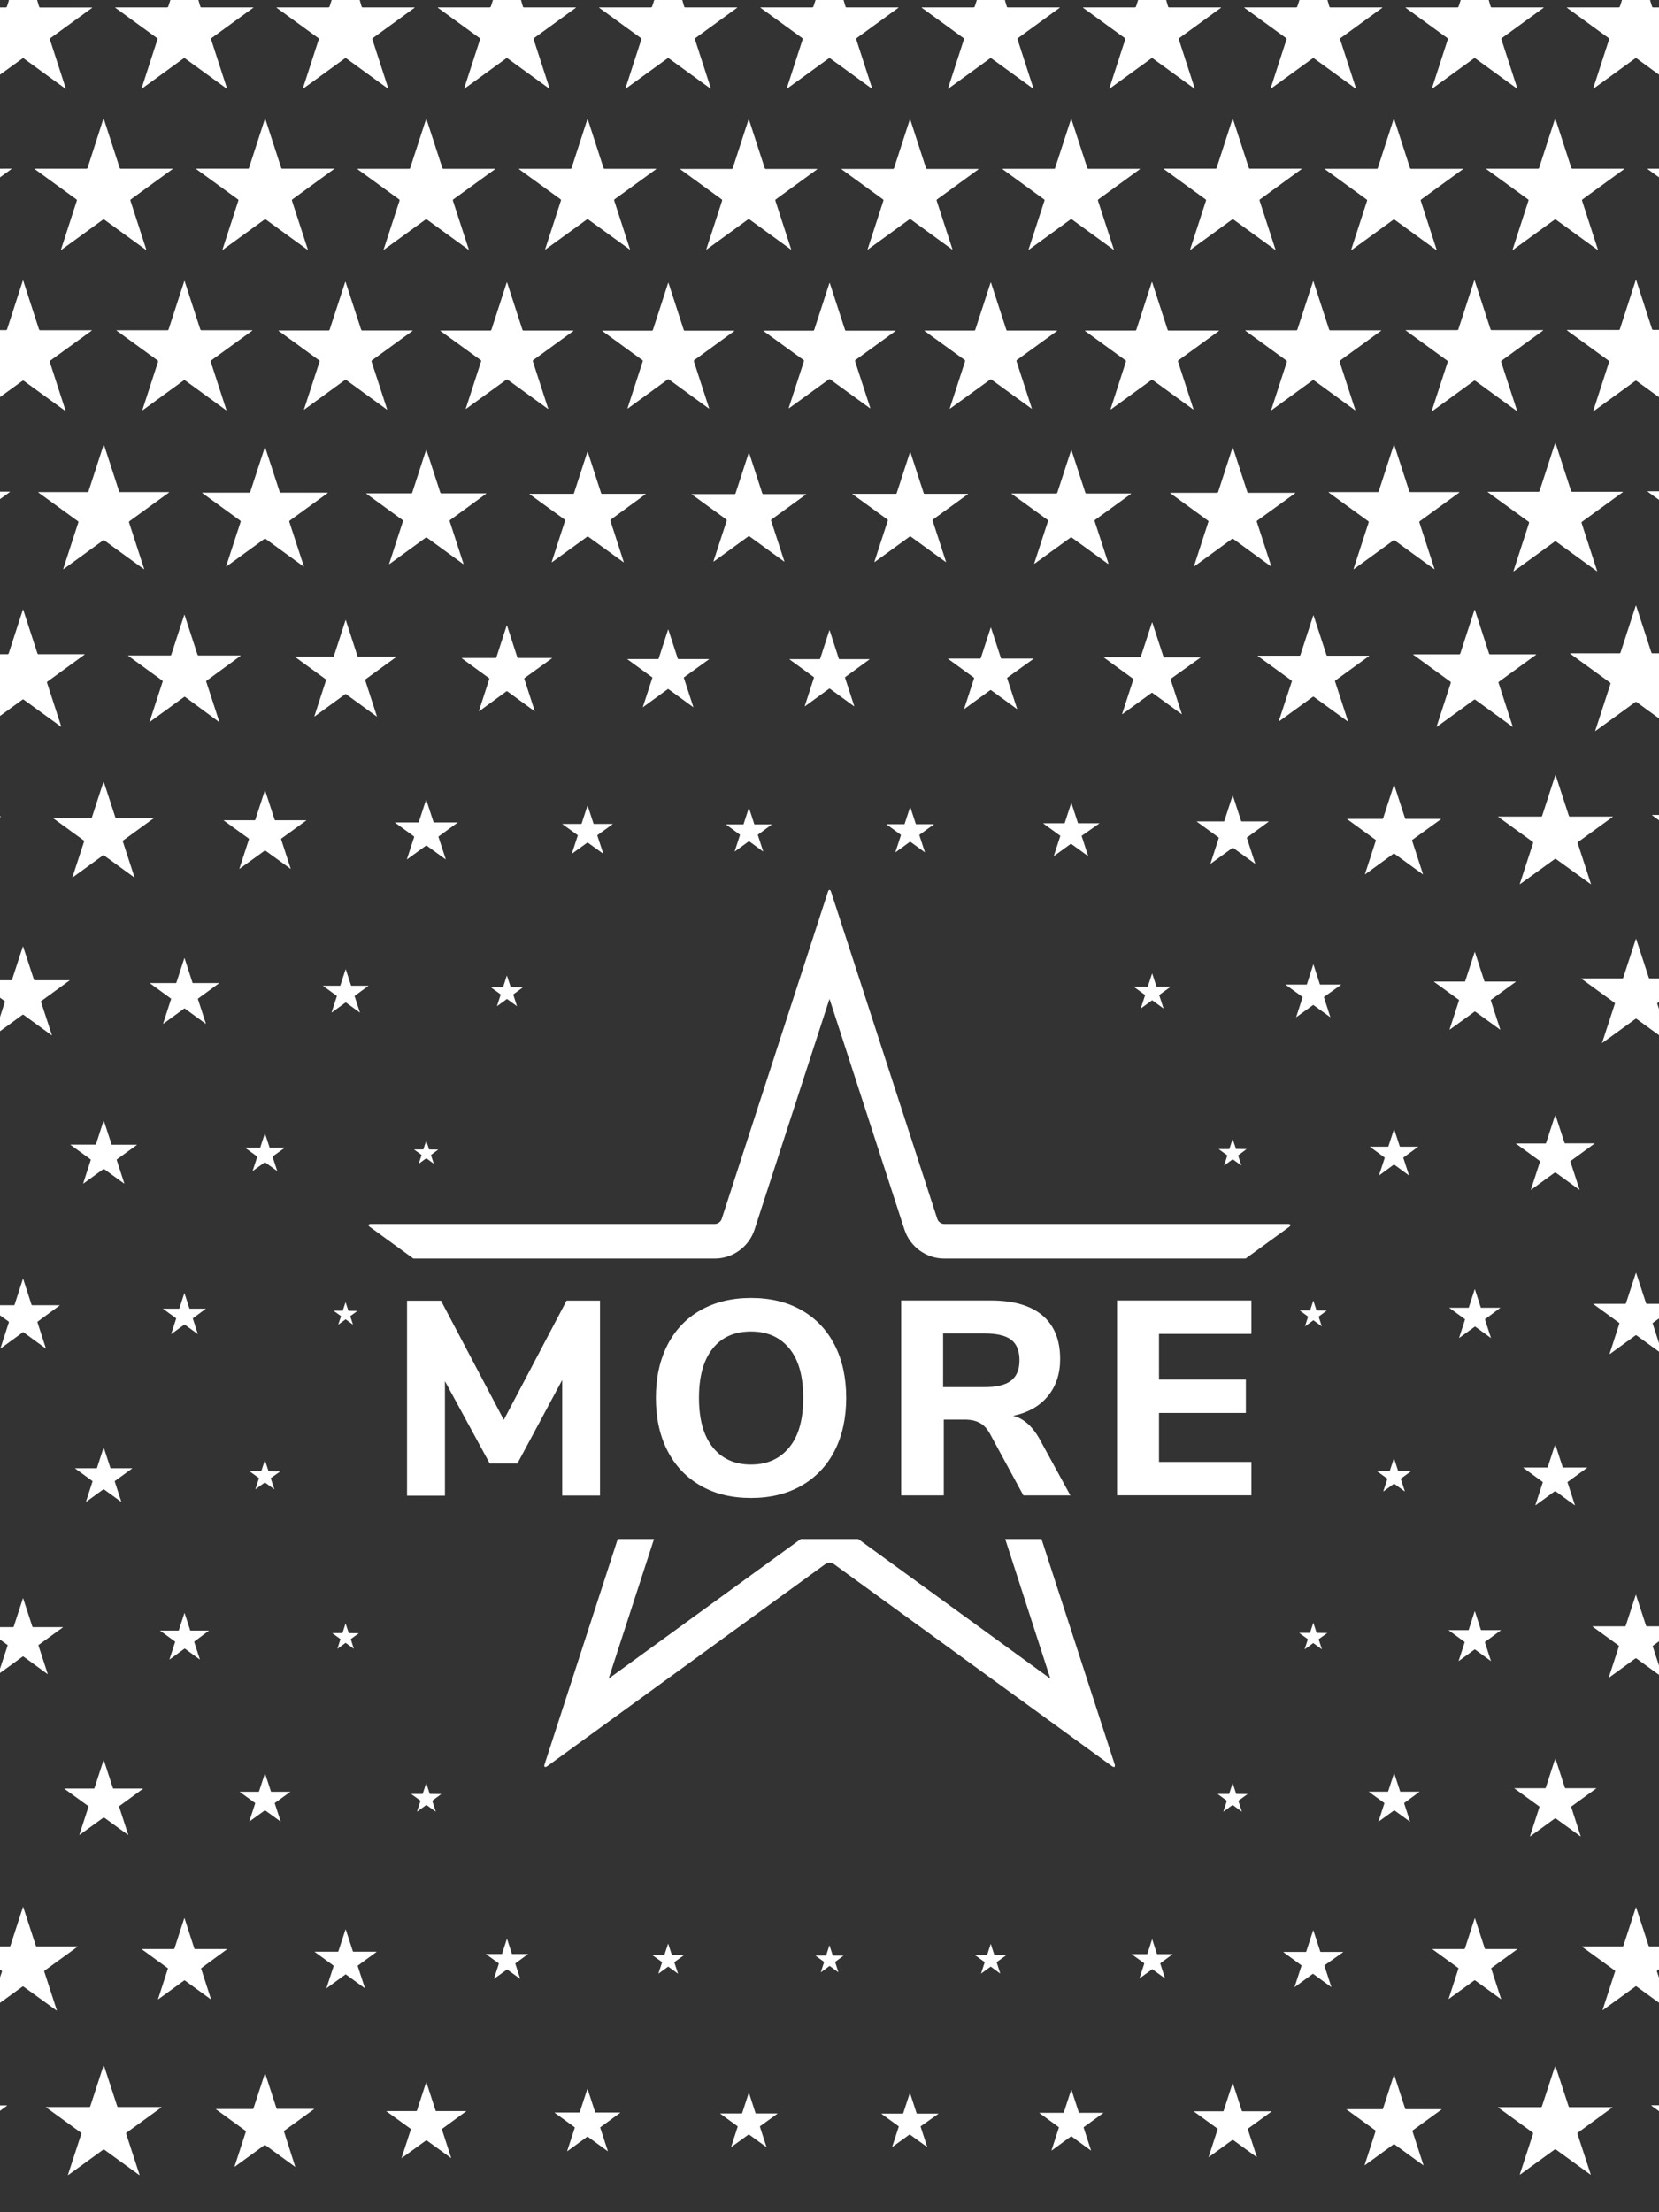 <?xml version="1.0" encoding="utf-8"?>
<!-- Generator: Adobe Illustrator 24.2.3, SVG Export Plug-In . SVG Version: 6.00 Build 0)  -->
<svg version="1.2" baseProfile="tiny" id="Cover" xmlns="http://www.w3.org/2000/svg" xmlns:xlink="http://www.w3.org/1999/xlink"
	 x="0px" y="0px" viewBox="0 0 144 192" overflow="visible" xml:space="preserve">
<rect x="0" y="0" width="144" height="192" fill="#333333" stroke="none"/>
<g>
	<path fill="#FFFFFF" d="M49.18,112.88h2.9v16.92H48.8v-10.03l-3.89,7.25h-2.4l-3.89-7.15v9.94h-3.29v-16.92h2.95l5.45,10.34
		L49.18,112.88z"/>
	<path fill="#FFFFFF" d="M60.81,128.94c-1.24-0.71-2.2-1.72-2.87-3.02c-0.67-1.3-1.01-2.84-1.01-4.6s0.34-3.29,1.01-4.6
		c0.67-1.3,1.63-2.31,2.87-3.01c1.24-0.7,2.7-1.06,4.38-1.06s3.14,0.35,4.38,1.06c1.24,0.7,2.2,1.71,2.87,3.01
		c0.67,1.3,1.01,2.84,1.01,4.6s-0.34,3.29-1.01,4.6c-0.67,1.3-1.63,2.31-2.87,3.02c-1.24,0.71-2.7,1.07-4.38,1.07
		S62.05,129.66,60.81,128.94z M68.51,125.62c0.81-0.99,1.21-2.42,1.21-4.3s-0.4-3.3-1.2-4.28c-0.8-0.98-1.91-1.48-3.34-1.48
		c-1.42,0-2.53,0.49-3.32,1.48s-1.19,2.41-1.19,4.28s0.4,3.3,1.2,4.3c0.8,0.99,1.9,1.49,3.31,1.49
		C66.6,127.11,67.7,126.61,68.51,125.62z"/>
	<path fill="#FFFFFF" d="M92.91,129.79h-4.08l-2.93-5.4c-0.24-0.42-0.53-0.72-0.86-0.9c-0.34-0.18-0.76-0.28-1.27-0.28h-1.85v6.58
		h-3.7v-16.92H86c1.98,0,3.48,0.44,4.5,1.31c1.02,0.87,1.52,2.13,1.52,3.78c0,1.28-0.36,2.35-1.07,3.22
		c-0.71,0.86-1.72,1.43-3.01,1.7c0.88,0.22,1.62,0.86,2.23,1.9L92.91,129.79z M87.77,119.82c0.48-0.38,0.72-0.96,0.72-1.76
		c0-0.82-0.24-1.41-0.72-1.78c-0.48-0.37-1.26-0.55-2.33-0.55h-3.58v4.66h3.58C86.52,120.39,87.29,120.2,87.77,119.82z"/>
	<path fill="#FFFFFF" d="M96.96,129.79v-16.92h11.66v2.9h-8.02v3.96h7.54v2.9h-7.54v4.25h8.02v2.9H96.96z"/>
</g>
<g>
	<path fill="#FFFFFF" d="M81.95,106.23c-0.25,0-0.51-0.19-0.59-0.43l-9.22-28.39c-0.04-0.12-0.09-0.18-0.14-0.18
		s-0.1,0.06-0.14,0.18l-9.22,28.39c-0.08,0.24-0.34,0.43-0.59,0.43H32.2c-0.25,0-0.29,0.12-0.09,0.26l3.77,2.74h5.1h21.07
		c1.55,0,2.96-1.03,3.44-2.5L72,86.69l6.51,20.04c0.48,1.47,1.89,2.5,3.44,2.5h21.07h5.1l3.77-2.74c0.2-0.15,0.16-0.26-0.09-0.26
		H81.95z"/>
	<path fill="#FFFFFF" d="M91.17,145.69l-16.68-12.12h-4.98l-16.68,12.12l3.94-12.12h-3.15l-6.35,19.55
		c-0.05,0.15-0.02,0.24,0.06,0.24c0.04,0,0.1-0.02,0.17-0.07l24.15-17.55c0.1-0.07,0.23-0.11,0.36-0.11s0.26,0.04,0.36,0.11
		l24.15,17.55c0.07,0.05,0.13,0.07,0.17,0.07c0.08,0,0.11-0.08,0.06-0.24l-6.35-19.55h-3.15L91.17,145.69z"/>
</g>
<g>
	<path fill="#FFFFFF" d="M0.51,0.64H0v5.84l1.95-1.41c0.03-0.02,0.08-0.02,0.11,0L5.68,7.7c0.03,0.02,0.05,0.01,0.03-0.02L4.33,3.42
		c-0.01-0.04,0-0.08,0.03-0.1l3.62-2.63c0.03-0.02,0.02-0.04-0.01-0.04H3.49c-0.04,0-0.08-0.03-0.09-0.06L3.22,0H0.78L0.6,0.58
		C0.58,0.61,0.54,0.64,0.51,0.64z"/>
	<path fill="#FFFFFF" d="M14.51,0.64h-4.48c-0.04,0-0.04,0.02-0.01,0.04l3.62,2.63c0.03,0.02,0.05,0.07,0.03,0.1l-1.38,4.26
		c-0.01,0.04,0,0.05,0.03,0.02l3.62-2.63c0.03-0.02,0.08-0.02,0.11,0l3.62,2.63c0.03,0.02,0.05,0.01,0.03-0.02l-1.38-4.26
		c-0.01-0.04,0-0.08,0.03-0.1l3.62-2.63c0.03-0.02,0.02-0.04-0.01-0.04h-4.48c-0.04,0-0.08-0.03-0.09-0.06L17.22,0h-2.43L14.6,0.58
		C14.58,0.61,14.54,0.64,14.51,0.64z"/>
	<path fill="#FFFFFF" d="M28.51,0.64h-4.48c-0.04,0-0.04,0.02-0.01,0.04l3.62,2.63c0.03,0.02,0.05,0.07,0.03,0.1l-1.38,4.26
		c-0.01,0.04,0,0.05,0.03,0.02l3.62-2.63c0.03-0.02,0.08-0.02,0.11,0l3.62,2.63c0.03,0.02,0.05,0.01,0.03-0.02l-1.38-4.26
		c-0.01-0.04,0-0.08,0.03-0.1l3.62-2.63c0.03-0.02,0.02-0.04-0.01-0.04h-4.48c-0.04,0-0.08-0.03-0.09-0.06L31.22,0h-2.43L28.6,0.58
		C28.58,0.61,28.54,0.64,28.51,0.64z"/>
	<path fill="#FFFFFF" d="M42.51,0.64h-4.48c-0.04,0-0.04,0.02-0.01,0.04l3.62,2.63c0.03,0.02,0.05,0.07,0.03,0.1l-1.38,4.26
		c-0.01,0.04,0,0.05,0.03,0.02l3.62-2.63c0.03-0.02,0.08-0.02,0.11,0l3.62,2.63c0.03,0.02,0.05,0.01,0.03-0.02l-1.38-4.26
		c-0.01-0.04,0-0.08,0.03-0.1l3.62-2.63c0.03-0.02,0.02-0.04-0.01-0.04h-4.48c-0.04,0-0.08-0.03-0.09-0.06L45.22,0h-2.43L42.6,0.58
		C42.58,0.61,42.54,0.64,42.51,0.64z"/>
	<path fill="#FFFFFF" d="M56.51,0.64h-4.48c-0.04,0-0.04,0.02-0.01,0.04l3.62,2.63c0.03,0.02,0.05,0.07,0.03,0.1l-1.38,4.26
		c-0.01,0.04,0,0.05,0.03,0.02l3.62-2.63c0.03-0.02,0.08-0.02,0.11,0l3.62,2.63c0.03,0.02,0.05,0.01,0.03-0.02l-1.38-4.26
		c-0.01-0.04,0-0.08,0.03-0.1l3.62-2.63c0.03-0.02,0.02-0.04-0.01-0.04h-4.48c-0.04,0-0.08-0.03-0.09-0.06L59.22,0h-2.43L56.6,0.58
		C56.58,0.61,56.54,0.64,56.51,0.64z"/>
	<path fill="#FFFFFF" d="M70.51,0.64h-4.48c-0.04,0-0.04,0.02-0.01,0.04l3.62,2.63c0.03,0.02,0.05,0.07,0.03,0.1l-1.38,4.26
		c-0.01,0.04,0,0.05,0.03,0.02l3.62-2.63c0.03-0.02,0.08-0.02,0.11,0l3.62,2.63c0.03,0.02,0.05,0.01,0.03-0.02l-1.38-4.26
		c-0.01-0.04,0-0.08,0.03-0.1l3.62-2.63c0.03-0.02,0.02-0.04-0.01-0.04h-4.48c-0.04,0-0.08-0.03-0.09-0.06L73.22,0h-2.43L70.6,0.58
		C70.58,0.61,70.54,0.64,70.51,0.64z"/>
	<path fill="#FFFFFF" d="M84.51,0.64h-4.48c-0.04,0-0.04,0.02-0.01,0.04l3.62,2.63c0.03,0.02,0.05,0.07,0.03,0.1l-1.38,4.26
		c-0.01,0.04,0,0.05,0.03,0.02l3.62-2.63c0.03-0.02,0.08-0.02,0.11,0l3.62,2.63c0.03,0.02,0.05,0.01,0.03-0.02l-1.38-4.26
		c-0.01-0.04,0-0.08,0.03-0.1l3.62-2.63c0.03-0.02,0.02-0.04-0.01-0.04h-4.48c-0.04,0-0.08-0.03-0.09-0.06L87.22,0h-2.43L84.6,0.58
		C84.58,0.61,84.54,0.64,84.51,0.64z"/>
	<path fill="#FFFFFF" d="M98.51,0.64h-4.48c-0.04,0-0.04,0.02-0.01,0.04l3.62,2.63c0.03,0.02,0.05,0.07,0.03,0.1l-1.38,4.26
		c-0.01,0.04,0,0.05,0.03,0.02l3.62-2.63c0.03-0.02,0.08-0.02,0.11,0l3.62,2.63c0.03,0.02,0.05,0.01,0.03-0.02l-1.38-4.26
		c-0.01-0.04,0-0.08,0.03-0.1l3.62-2.63c0.03-0.02,0.02-0.04-0.01-0.04h-4.48c-0.04,0-0.08-0.03-0.09-0.06L101.22,0h-2.43L98.6,0.58
		C98.58,0.61,98.54,0.64,98.51,0.64z"/>
	<path fill="#FFFFFF" d="M112.51,0.64h-4.48c-0.04,0-0.04,0.02-0.01,0.04l3.62,2.63c0.03,0.02,0.05,0.07,0.03,0.1l-1.38,4.26
		c-0.01,0.04,0,0.05,0.03,0.02l3.62-2.63c0.03-0.02,0.08-0.02,0.11,0l3.62,2.63c0.03,0.02,0.05,0.01,0.03-0.02l-1.38-4.26
		c-0.01-0.04,0-0.08,0.03-0.1l3.62-2.63c0.03-0.02,0.02-0.04-0.01-0.04h-4.48c-0.04,0-0.08-0.03-0.09-0.06L115.22,0h-2.43
		l-0.19,0.58C112.58,0.61,112.54,0.64,112.51,0.64z"/>
	<path fill="#FFFFFF" d="M126.51,0.64h-4.48c-0.04,0-0.04,0.02-0.01,0.04l3.62,2.63c0.03,0.02,0.05,0.07,0.03,0.1l-1.38,4.26
		c-0.01,0.04,0,0.05,0.03,0.02l3.62-2.63c0.03-0.02,0.08-0.02,0.11,0l3.62,2.63c0.03,0.02,0.05,0.01,0.03-0.02l-1.38-4.26
		c-0.01-0.04,0-0.08,0.03-0.1l3.62-2.63c0.03-0.02,0.02-0.04-0.01-0.04h-4.48c-0.04,0-0.08-0.03-0.09-0.06L129.22,0h-2.43
		l-0.19,0.58C126.58,0.61,126.54,0.64,126.51,0.64z"/>
	<path fill="#FFFFFF" d="M140.51,0.64h-4.48c-0.04,0-0.04,0.02-0.01,0.04l3.62,2.63c0.03,0.02,0.05,0.07,0.03,0.1l-1.38,4.26
		c-0.01,0.04,0,0.05,0.03,0.02l3.62-2.63c0.03-0.02,0.08-0.02,0.11,0L144,6.48V0.64h-0.51c-0.04,0-0.08-0.03-0.09-0.06L143.22,0
		h-2.43l-0.19,0.58C140.58,0.61,140.54,0.64,140.51,0.64z"/>
	<path fill="#FFFFFF" d="M0,14.64v0.75l0.98-0.71c0.03-0.02,0.02-0.04-0.01-0.04H0z"/>
	<path fill="#FFFFFF" d="M7.51,14.64H3.03c-0.04,0-0.04,0.02-0.01,0.04l3.62,2.63c0.03,0.02,0.05,0.07,0.03,0.1l-1.38,4.26
		c-0.01,0.04,0,0.05,0.03,0.02l3.62-2.63c0.03-0.02,0.08-0.02,0.11,0l3.62,2.63c0.03,0.02,0.05,0.01,0.03-0.02l-1.38-4.26
		c-0.01-0.04,0-0.08,0.03-0.1l3.62-2.63c0.03-0.02,0.02-0.04-0.01-0.04h-4.48c-0.04,0-0.08-0.03-0.09-0.06l-1.38-4.26
		c-0.01-0.04-0.03-0.04-0.04,0L7.6,14.58C7.58,14.61,7.54,14.64,7.51,14.64z"/>
	<path fill="#FFFFFF" d="M28.98,14.68c0.03-0.02,0.02-0.04-0.01-0.04h-4.47c-0.04,0-0.08-0.03-0.09-0.06l-1.38-4.25
		c-0.01-0.04-0.03-0.04-0.04,0l-1.38,4.25c-0.01,0.04-0.05,0.06-0.09,0.06h-4.47c-0.04,0-0.04,0.02-0.01,0.04l3.62,2.63
		c0.03,0.02,0.05,0.07,0.03,0.1l-1.38,4.25c-0.01,0.04,0,0.05,0.03,0.02l3.62-2.63c0.03-0.02,0.08-0.02,0.11,0l3.62,2.63
		c0.03,0.02,0.05,0.01,0.03-0.02l-1.38-4.25c-0.01-0.04,0-0.08,0.03-0.1L28.98,14.68z"/>
	<path fill="#FFFFFF" d="M42.96,14.69c0.03-0.02,0.02-0.04-0.01-0.04h-4.46c-0.04,0-0.08-0.03-0.09-0.06l-1.38-4.24
		c-0.01-0.04-0.03-0.04-0.04,0l-1.38,4.24c-0.01,0.04-0.05,0.06-0.09,0.06h-4.46c-0.04,0-0.04,0.02-0.01,0.04l3.61,2.62
		c0.03,0.02,0.04,0.07,0.03,0.1l-1.38,4.24c-0.01,0.04,0,0.05,0.03,0.02l3.61-2.62c0.03-0.02,0.08-0.02,0.11,0l3.61,2.62
		c0.03,0.02,0.04,0.01,0.03-0.02l-1.38-4.24c-0.01-0.04,0-0.08,0.03-0.1L42.96,14.69z"/>
	<path fill="#FFFFFF" d="M51.05,19.04l3.6,2.61c0.03,0.02,0.04,0.01,0.03-0.02l-1.37-4.23c-0.01-0.04,0-0.08,0.03-0.1l3.6-2.61
		c0.03-0.02,0.02-0.04-0.01-0.04h-4.45c-0.04,0-0.08-0.03-0.09-0.06l-1.37-4.23c-0.01-0.04-0.03-0.04-0.04,0l-1.37,4.23
		c-0.01,0.04-0.05,0.06-0.09,0.06h-4.45c-0.04,0-0.04,0.02-0.01,0.04l3.6,2.61c0.03,0.02,0.04,0.07,0.03,0.1l-1.37,4.23
		c-0.01,0.04,0,0.05,0.03,0.02l3.6-2.61C50.98,19.02,51.02,19.02,51.05,19.04z"/>
	<path fill="#FFFFFF" d="M65.05,19.04l3.59,2.61c0.03,0.02,0.04,0.01,0.03-0.02l-1.37-4.22c-0.01-0.04,0-0.08,0.03-0.1l3.59-2.61
		c0.03-0.02,0.02-0.04-0.01-0.04h-4.44c-0.04,0-0.08-0.03-0.09-0.06l-1.37-4.22c-0.01-0.03-0.03-0.04-0.04,0l-1.37,4.22
		c-0.01,0.03-0.05,0.06-0.09,0.06h-4.44c-0.04,0-0.04,0.02-0.01,0.04l3.59,2.61c0.03,0.02,0.04,0.07,0.03,0.1l-1.37,4.22
		c-0.01,0.03,0,0.05,0.03,0.02l3.59-2.61C64.98,19.02,65.02,19.02,65.05,19.04z"/>
	<path fill="#FFFFFF" d="M79.05,19.04l3.59,2.61c0.03,0.02,0.04,0.01,0.03-0.02l-1.37-4.22c-0.01-0.04,0-0.08,0.03-0.1l3.59-2.61
		c0.03-0.02,0.02-0.04-0.01-0.04h-4.44c-0.04,0-0.08-0.03-0.09-0.06l-1.37-4.22c-0.01-0.04-0.03-0.04-0.04,0l-1.37,4.22
		c-0.01,0.03-0.05,0.06-0.09,0.06h-4.44c-0.04,0-0.04,0.02-0.01,0.04l3.59,2.61c0.03,0.02,0.04,0.07,0.03,0.1l-1.37,4.22
		c-0.01,0.04,0,0.05,0.03,0.02l3.59-2.61C78.98,19.02,79.02,19.02,79.05,19.04z"/>
	<path fill="#FFFFFF" d="M93.05,19.05l3.6,2.62c0.03,0.02,0.04,0.01,0.03-0.02l-1.38-4.24c-0.01-0.04,0-0.08,0.03-0.1l3.6-2.62
		c0.03-0.02,0.02-0.04-0.01-0.04h-4.45c-0.04,0-0.08-0.03-0.09-0.06l-1.38-4.24c-0.01-0.04-0.03-0.04-0.04,0l-1.38,4.24
		c-0.01,0.04-0.05,0.06-0.09,0.06h-4.45c-0.04,0-0.04,0.02-0.01,0.04l3.6,2.62c0.03,0.02,0.05,0.07,0.03,0.1l-1.38,4.24
		c-0.01,0.04,0,0.05,0.03,0.02l3.6-2.62C92.98,19.03,93.02,19.03,93.05,19.05z"/>
	<path fill="#FFFFFF" d="M112.97,14.68c0.03-0.02,0.02-0.04-0.01-0.04h-4.47c-0.04,0-0.08-0.03-0.09-0.06l-1.38-4.25
		c-0.01-0.04-0.03-0.04-0.04,0l-1.38,4.25c-0.01,0.04-0.05,0.06-0.09,0.06h-4.47c-0.04,0-0.04,0.02-0.01,0.04l3.62,2.63
		c0.03,0.02,0.05,0.07,0.03,0.1l-1.38,4.25c-0.01,0.04,0,0.05,0.03,0.02l3.62-2.63c0.03-0.02,0.08-0.02,0.11,0l3.62,2.63
		c0.03,0.02,0.05,0.01,0.03-0.02l-1.38-4.25c-0.01-0.04,0-0.08,0.03-0.1L112.97,14.68z"/>
	<path fill="#FFFFFF" d="M117.32,21.7l3.62-2.63c0.03-0.02,0.08-0.02,0.11,0l3.62,2.63c0.03,0.02,0.05,0.01,0.03-0.02l-1.38-4.26
		c-0.01-0.04,0-0.08,0.03-0.1l3.62-2.63c0.03-0.02,0.02-0.04-0.01-0.04h-4.48c-0.04,0-0.08-0.03-0.09-0.06l-1.38-4.26
		c-0.01-0.04-0.03-0.04-0.04,0l-1.38,4.26c-0.01,0.04-0.05,0.06-0.09,0.06h-4.48c-0.04,0-0.04,0.02-0.01,0.04l3.62,2.63
		c0.03,0.02,0.05,0.07,0.03,0.1l-1.38,4.26C117.28,21.71,117.29,21.72,117.32,21.7z"/>
	<path fill="#FFFFFF" d="M133.51,14.64h-4.48c-0.04,0-0.04,0.02-0.01,0.04l3.62,2.63c0.03,0.02,0.05,0.07,0.03,0.1l-1.38,4.26
		c-0.01,0.04,0,0.05,0.03,0.02l3.62-2.63c0.03-0.02,0.08-0.02,0.11,0l3.62,2.63c0.03,0.02,0.05,0.01,0.03-0.02l-1.38-4.26
		c-0.01-0.04,0-0.08,0.03-0.1l3.62-2.63c0.03-0.02,0.02-0.04-0.01-0.04h-4.48c-0.04,0-0.08-0.03-0.09-0.06l-1.38-4.26
		c-0.01-0.04-0.03-0.04-0.04,0l-1.38,4.26C133.58,14.61,133.54,14.64,133.51,14.64z"/>
	<path fill="#FFFFFF" d="M143.02,14.68l0.98,0.71v-0.75h-0.97C142.99,14.64,142.99,14.66,143.02,14.68z"/>
	<path fill="#FFFFFF" d="M1.98,24.36l-1.37,4.23c-0.01,0.04-0.05,0.06-0.09,0.06H0v5.81l1.95-1.41c0.03-0.02,0.08-0.02,0.11,0
		l3.6,2.61c0.03,0.02,0.04,0.01,0.03-0.02l-1.37-4.23c-0.01-0.04,0-0.08,0.03-0.1l3.6-2.61c0.03-0.02,0.02-0.04-0.01-0.04H3.48
		c-0.04,0-0.08-0.03-0.09-0.06l-1.37-4.23C2.01,24.32,1.99,24.32,1.98,24.36z"/>
	<path fill="#FFFFFF" d="M21.89,28.7c0.03-0.02,0.02-0.04-0.01-0.04h-4.4c-0.04,0-0.08-0.03-0.09-0.06l-1.36-4.19
		c-0.01-0.03-0.03-0.03-0.04,0l-1.36,4.19c-0.01,0.03-0.05,0.06-0.09,0.06h-4.4c-0.04,0-0.04,0.02-0.01,0.04l3.56,2.59
		c0.03,0.02,0.04,0.07,0.03,0.1l-1.36,4.19c-0.01,0.03,0,0.05,0.03,0.02l3.56-2.59c0.03-0.02,0.08-0.02,0.11,0l3.56,2.59
		c0.03,0.02,0.04,0.01,0.03-0.02l-1.36-4.19c-0.01-0.03,0-0.08,0.03-0.1L21.89,28.7z"/>
	<path fill="#FFFFFF" d="M30.05,32.98l3.52,2.56c0.03,0.02,0.04,0.01,0.03-0.02l-1.35-4.14c-0.01-0.03,0-0.08,0.03-0.1l3.52-2.56
		c0.03-0.02,0.02-0.04-0.01-0.04h-4.35c-0.04,0-0.07-0.03-0.09-0.06l-1.35-4.14c-0.01-0.03-0.03-0.03-0.04,0l-1.35,4.14
		c-0.01,0.03-0.05,0.06-0.09,0.06H24.2c-0.04,0-0.04,0.02-0.01,0.04l3.52,2.56c0.03,0.02,0.04,0.07,0.03,0.1l-1.35,4.14
		c-0.01,0.03,0,0.05,0.03,0.02l3.52-2.56C29.98,32.96,30.02,32.96,30.05,32.98z"/>
	<path fill="#FFFFFF" d="M49.76,28.73c0.03-0.02,0.02-0.04-0.01-0.04h-4.31c-0.04,0-0.07-0.03-0.09-0.06l-1.33-4.1
		c-0.01-0.03-0.03-0.03-0.04,0l-1.33,4.1c-0.01,0.03-0.05,0.06-0.09,0.06h-4.31c-0.04,0-0.04,0.02-0.01,0.04l3.49,2.53
		c0.03,0.02,0.04,0.07,0.03,0.1l-1.33,4.1c-0.01,0.03,0,0.04,0.03,0.02l3.49-2.53c0.03-0.02,0.08-0.02,0.11,0l3.49,2.53
		c0.03,0.02,0.04,0.01,0.03-0.02l-1.33-4.1c-0.01-0.03,0-0.08,0.03-0.1L49.76,28.73z"/>
	<path fill="#FFFFFF" d="M63.72,28.74c0.03-0.02,0.02-0.04-0.01-0.04h-4.28c-0.04,0-0.07-0.03-0.08-0.06l-1.32-4.07
		c-0.01-0.03-0.03-0.03-0.04,0l-1.32,4.07c-0.01,0.03-0.05,0.06-0.08,0.06h-4.28c-0.04,0-0.04,0.02-0.01,0.04l3.46,2.52
		c0.03,0.02,0.04,0.07,0.03,0.1l-1.32,4.07c-0.01,0.03,0,0.04,0.03,0.02l3.46-2.52c0.03-0.02,0.08-0.02,0.1,0l3.46,2.52
		c0.03,0.02,0.04,0.01,0.03-0.02l-1.32-4.07c-0.01-0.03,0-0.08,0.03-0.1L63.72,28.74z"/>
	<path fill="#FFFFFF" d="M77.71,28.74c0.03-0.02,0.02-0.04-0.01-0.04h-4.27c-0.04,0-0.07-0.03-0.08-0.06l-1.32-4.06
		c-0.01-0.03-0.03-0.03-0.04,0l-1.32,4.06c-0.01,0.03-0.05,0.06-0.08,0.06H66.3c-0.04,0-0.04,0.02-0.01,0.04l3.46,2.51
		c0.03,0.02,0.04,0.07,0.03,0.1l-1.32,4.06c-0.01,0.03,0,0.04,0.03,0.02l3.46-2.51c0.03-0.02,0.08-0.02,0.1,0l3.46,2.51
		c0.03,0.02,0.04,0.01,0.03-0.02l-1.32-4.06c-0.01-0.03,0-0.08,0.03-0.1L77.71,28.74z"/>
	<path fill="#FFFFFF" d="M91.74,28.73c0.03-0.02,0.02-0.04-0.01-0.04h-4.3c-0.04,0-0.07-0.03-0.08-0.06l-1.33-4.09
		c-0.01-0.03-0.03-0.03-0.04,0l-1.33,4.09c-0.01,0.03-0.05,0.06-0.08,0.06h-4.3c-0.04,0-0.04,0.02-0.01,0.04l3.48,2.52
		c0.03,0.02,0.04,0.07,0.03,0.1l-1.33,4.09c-0.01,0.03,0,0.04,0.03,0.02l3.48-2.52c0.03-0.02,0.08-0.02,0.1,0l3.48,2.52
		c0.03,0.02,0.04,0.01,0.03-0.02l-1.33-4.09c-0.01-0.03,0-0.08,0.03-0.1L91.74,28.73z"/>
	<path fill="#FFFFFF" d="M96.43,35.53l3.51-2.55c0.03-0.02,0.08-0.02,0.11,0l3.51,2.55c0.03,0.02,0.04,0.01,0.03-0.02l-1.34-4.13
		c-0.01-0.03,0-0.08,0.03-0.1l3.51-2.55c0.03-0.02,0.02-0.04-0.01-0.04h-4.34c-0.04,0-0.07-0.03-0.09-0.06l-1.34-4.13
		c-0.01-0.03-0.03-0.03-0.04,0l-1.34,4.13c-0.01,0.03-0.05,0.06-0.09,0.06h-4.34c-0.04,0-0.04,0.02-0.01,0.04l3.51,2.55
		c0.03,0.02,0.04,0.07,0.03,0.1L96.4,35.5C96.39,35.54,96.4,35.55,96.43,35.53z"/>
	<path fill="#FFFFFF" d="M114.05,33.01l3.56,2.59c0.03,0.02,0.04,0.01,0.03-0.02l-1.36-4.18c-0.01-0.03,0-0.08,0.03-0.1l3.56-2.59
		c0.03-0.02,0.02-0.04-0.01-0.04h-4.4c-0.04,0-0.08-0.03-0.09-0.06l-1.36-4.18c-0.01-0.03-0.03-0.03-0.04,0l-1.36,4.18
		c-0.01,0.03-0.05,0.06-0.09,0.06h-4.4c-0.04,0-0.04,0.02-0.01,0.04l3.56,2.59c0.03,0.02,0.04,0.07,0.03,0.1l-1.36,4.18
		c-0.01,0.03,0,0.05,0.03,0.02l3.56-2.59C113.98,32.99,114.02,32.99,114.05,33.01z"/>
	<path fill="#FFFFFF" d="M124.34,35.67l3.6-2.62c0.03-0.02,0.08-0.02,0.11,0l3.6,2.62c0.03,0.02,0.04,0.01,0.03-0.02l-1.38-4.24
		c-0.01-0.04,0-0.08,0.03-0.1l3.6-2.62c0.03-0.02,0.02-0.04-0.01-0.04h-4.45c-0.04,0-0.08-0.03-0.09-0.06l-1.38-4.24
		c-0.01-0.04-0.03-0.04-0.04,0l-1.38,4.24c-0.01,0.04-0.05,0.06-0.09,0.06h-4.45c-0.04,0-0.04,0.02-0.01,0.04l3.6,2.62
		c0.03,0.02,0.05,0.07,0.03,0.1l-1.38,4.24C124.3,35.68,124.31,35.69,124.34,35.67z"/>
	<path fill="#FFFFFF" d="M141.98,24.32l-1.38,4.26c-0.01,0.04-0.05,0.06-0.09,0.06h-4.48c-0.04,0-0.04,0.02-0.01,0.04l3.62,2.63
		c0.03,0.02,0.05,0.07,0.03,0.1l-1.38,4.26c-0.01,0.04,0,0.05,0.03,0.02l3.62-2.63c0.03-0.02,0.08-0.02,0.11,0l1.95,1.41v-5.84
		h-0.51c-0.04,0-0.08-0.03-0.09-0.06l-1.38-4.26C142.01,24.28,141.99,24.28,141.98,24.32z"/>
	<path fill="#FFFFFF" d="M0.82,42.67H0v0.65l0.84-0.61C0.87,42.69,0.86,42.67,0.82,42.67z"/>
	<path fill="#FFFFFF" d="M14.66,42.75c0.03-0.02,0.02-0.04-0.01-0.04h-4.23c-0.04,0-0.07-0.03-0.08-0.06l-1.31-4.03
		c-0.01-0.03-0.03-0.03-0.04,0l-1.31,4.03c-0.01,0.03-0.05,0.06-0.08,0.06H3.35c-0.04,0-0.04,0.02-0.01,0.04l3.43,2.49
		c0.03,0.02,0.04,0.06,0.03,0.1l-1.31,4.03c-0.01,0.03,0,0.04,0.03,0.02l3.43-2.49c0.03-0.02,0.07-0.02,0.1,0l3.43,2.49
		c0.03,0.02,0.04,0.01,0.03-0.02l-1.31-4.03c-0.01-0.03,0-0.08,0.03-0.1L14.66,42.75z"/>
	<path fill="#FFFFFF" d="M28.43,42.8c0.03-0.02,0.02-0.04-0.01-0.04h-4.06c-0.03,0-0.07-0.03-0.08-0.06l-1.26-3.86
		c-0.01-0.03-0.03-0.03-0.04,0l-1.26,3.86c-0.01,0.03-0.05,0.06-0.08,0.06h-4.06c-0.03,0-0.04,0.02-0.01,0.04l3.29,2.39
		c0.03,0.02,0.04,0.06,0.03,0.09l-1.26,3.86c-0.01,0.03,0,0.04,0.03,0.02l3.29-2.39c0.03-0.02,0.07-0.02,0.1,0l3.29,2.39
		c0.03,0.02,0.04,0.01,0.03-0.02l-1.26-3.86c-0.01-0.03,0-0.07,0.03-0.09L28.43,42.8z"/>
	<path fill="#FFFFFF" d="M42.2,42.85c0.03-0.02,0.02-0.03-0.01-0.03H38.3c-0.03,0-0.07-0.03-0.08-0.06l-1.2-3.7
		c-0.01-0.03-0.03-0.03-0.04,0l-1.2,3.7c-0.01,0.03-0.04,0.06-0.08,0.06h-3.89c-0.03,0-0.04,0.02-0.01,0.03l3.15,2.29
		c0.03,0.02,0.04,0.06,0.03,0.09l-1.2,3.7c-0.01,0.03,0,0.04,0.03,0.02l3.15-2.29c0.03-0.02,0.07-0.02,0.09,0l3.15,2.29
		c0.03,0.02,0.04,0.01,0.03-0.02l-1.2-3.7c-0.01-0.03,0-0.07,0.03-0.09L42.2,42.85z"/>
	<path fill="#FFFFFF" d="M56.03,42.89c0.03-0.02,0.02-0.03-0.01-0.03l-3.77,0c-0.03,0-0.06-0.02-0.07-0.05l-1.16-3.58
		c-0.01-0.03-0.03-0.03-0.04,0l-1.16,3.58c-0.01,0.03-0.04,0.05-0.07,0.05h-3.77c-0.03,0-0.04,0.02-0.01,0.03l3.05,2.21
		c0.03,0.02,0.04,0.06,0.03,0.09l-1.16,3.58c-0.01,0.03,0,0.04,0.03,0.02l3.05-2.21c0.03-0.02,0.07-0.02,0.09,0l3.05,2.21
		c0.03,0.02,0.04,0.01,0.03-0.02l-1.16-3.58c-0.01-0.03,0-0.07,0.03-0.09L56.03,42.89z"/>
	<path fill="#FFFFFF" d="M69.96,42.91c0.02-0.02,0.02-0.03-0.01-0.03h-3.71c-0.03,0-0.06-0.02-0.07-0.05l-1.15-3.53
		c-0.01-0.03-0.03-0.03-0.03,0l-1.15,3.53c-0.01,0.03-0.04,0.05-0.07,0.05h-3.71c-0.03,0-0.04,0.01-0.01,0.03l3,2.18
		c0.02,0.02,0.04,0.06,0.03,0.09l-1.15,3.53c-0.01,0.03,0,0.04,0.03,0.02l3-2.18c0.02-0.02,0.07-0.02,0.09,0l3,2.18
		c0.02,0.02,0.04,0.01,0.03-0.02l-1.15-3.53c-0.01-0.03,0-0.07,0.03-0.09L69.96,42.91z"/>
	<path fill="#FFFFFF" d="M84.01,42.89c0.03-0.02,0.02-0.03-0.01-0.03h-3.75c-0.03,0-0.06-0.02-0.07-0.05l-1.16-3.57
		c-0.01-0.03-0.03-0.03-0.03,0l-1.16,3.57c-0.01,0.03-0.04,0.05-0.07,0.05l-3.75,0c-0.03,0-0.04,0.01-0.01,0.03l3.03,2.2
		c0.03,0.02,0.04,0.06,0.03,0.09l-1.16,3.57c-0.01,0.03,0,0.04,0.03,0.02l3.03-2.2c0.03-0.02,0.07-0.02,0.09,0l3.03,2.2
		c0.03,0.02,0.04,0.01,0.03-0.02l-1.16-3.57c-0.01-0.03,0-0.07,0.03-0.09L84.01,42.89z"/>
	<path fill="#FFFFFF" d="M96.21,48.9l-1.2-3.68c-0.01-0.03,0-0.07,0.03-0.09l3.13-2.27c0.03-0.02,0.02-0.03-0.01-0.03h-3.87
		c-0.03,0-0.07-0.03-0.08-0.06l-1.2-3.68c-0.01-0.03-0.03-0.03-0.04,0l-1.2,3.68c-0.01,0.03-0.04,0.06-0.08,0.06h-3.87
		c-0.03,0-0.04,0.02-0.01,0.03l3.13,2.27c0.03,0.02,0.04,0.06,0.03,0.09l-1.2,3.68c-0.01,0.03,0,0.04,0.03,0.02l3.13-2.27
		c0.03-0.02,0.07-0.02,0.09,0l3.13,2.27C96.2,48.94,96.22,48.93,96.21,48.9z"/>
	<path fill="#FFFFFF" d="M112.41,42.81c0.03-0.02,0.02-0.04-0.01-0.04h-4.05c-0.03,0-0.07-0.03-0.08-0.06l-1.25-3.85
		c-0.01-0.03-0.03-0.03-0.04,0l-1.25,3.85c-0.01,0.03-0.05,0.06-0.08,0.06h-4.05c-0.03,0-0.04,0.02-0.01,0.04l3.27,2.38
		c0.03,0.02,0.04,0.06,0.03,0.09l-1.25,3.85c-0.01,0.03,0,0.04,0.03,0.02l3.27-2.38c0.03-0.02,0.07-0.02,0.1,0l3.27,2.38
		c0.03,0.02,0.04,0.01,0.03-0.02l-1.25-3.85c-0.01-0.03,0-0.07,0.03-0.09L112.41,42.81z"/>
	<path fill="#FFFFFF" d="M117.52,49.39l3.43-2.49c0.03-0.02,0.07-0.02,0.1,0l3.43,2.49c0.03,0.02,0.04,0.01,0.03-0.02l-1.31-4.03
		c-0.01-0.03,0-0.08,0.03-0.1l3.43-2.49c0.03-0.02,0.02-0.04-0.01-0.04h-4.24c-0.04,0-0.07-0.03-0.08-0.06l-1.31-4.03
		c-0.01-0.03-0.03-0.03-0.04,0l-1.31,4.03c-0.01,0.03-0.05,0.06-0.08,0.06h-4.24c-0.04,0-0.04,0.02-0.01,0.04l3.43,2.49
		c0.03,0.02,0.04,0.06,0.03,0.1l-1.31,4.03C117.48,49.4,117.49,49.41,117.52,49.39z"/>
	<path fill="#FFFFFF" d="M131.41,49.57l3.54-2.57c0.03-0.02,0.08-0.02,0.11,0l3.54,2.57c0.03,0.02,0.04,0.01,0.03-0.02l-1.35-4.16
		c-0.01-0.03,0-0.08,0.03-0.1l3.54-2.57c0.03-0.02,0.02-0.04-0.01-0.04h-4.38c-0.04,0-0.08-0.03-0.09-0.06l-1.35-4.16
		c-0.01-0.03-0.03-0.03-0.04,0l-1.35,4.16c-0.01,0.03-0.05,0.06-0.09,0.06h-4.38c-0.04,0-0.04,0.02-0.01,0.04l3.54,2.57
		c0.03,0.02,0.04,0.07,0.03,0.1l-1.35,4.16C131.36,49.58,131.38,49.59,131.41,49.57z"/>
	<path fill="#FFFFFF" d="M143.03,42.68l0.97,0.7v-0.74h-0.95C143.01,42.64,143,42.66,143.03,42.68z"/>
	<path fill="#FFFFFF" d="M7.33,56.82c0.03-0.02,0.02-0.04-0.01-0.04H3.33c-0.03,0-0.07-0.03-0.08-0.06l-1.23-3.79
		c-0.01-0.03-0.03-0.03-0.04,0l-1.23,3.79c-0.01,0.03-0.05,0.06-0.08,0.06H0v5.36l1.95-1.42c0.03-0.02,0.07-0.02,0.1,0l3.23,2.34
		c0.03,0.02,0.04,0.01,0.03-0.02l-1.23-3.79c-0.01-0.03,0-0.07,0.03-0.09L7.33,56.82z"/>
	<path fill="#FFFFFF" d="M20.88,56.92c0.02-0.02,0.02-0.03-0.01-0.03h-3.65c-0.03,0-0.06-0.02-0.07-0.05l-1.13-3.47
		c-0.01-0.03-0.02-0.03-0.03,0l-1.13,3.47c-0.01,0.03-0.04,0.05-0.07,0.05h-3.65c-0.03,0-0.04,0.01-0.01,0.03l2.96,2.15
		c0.02,0.02,0.04,0.06,0.03,0.08l-1.13,3.47c-0.01,0.03,0,0.04,0.03,0.02l2.96-2.15c0.02-0.02,0.06-0.02,0.09,0L19,62.65
		c0.02,0.02,0.04,0.01,0.03-0.02l-1.13-3.47c-0.01-0.03,0-0.07,0.03-0.08L20.88,56.92z"/>
	<path fill="#FFFFFF" d="M34.38,57.03c0.02-0.02,0.02-0.03-0.01-0.03h-3.28c-0.03,0-0.06-0.02-0.06-0.05l-1.01-3.12
		c-0.01-0.03-0.02-0.03-0.03,0l-1.01,3.12c-0.01,0.03-0.04,0.05-0.06,0.05h-3.28c-0.03,0-0.03,0.01-0.01,0.03l2.65,1.93
		c0.02,0.02,0.03,0.05,0.02,0.08l-1.01,3.12c-0.01,0.03,0,0.03,0.02,0.02l2.65-1.93c0.02-0.02,0.06-0.02,0.08,0l2.65,1.93
		c0.02,0.02,0.03,0.01,0.02-0.02l-1.01-3.12c-0.01-0.03,0-0.06,0.02-0.08L34.38,57.03z"/>
	<path fill="#FFFFFF" d="M47.9,57.14c0.02-0.01,0.02-0.03-0.01-0.03h-2.92c-0.02,0-0.05-0.02-0.06-0.04l-0.9-2.78
		c-0.01-0.02-0.02-0.02-0.03,0l-0.9,2.78c-0.01,0.02-0.03,0.04-0.06,0.04H40.1c-0.02,0-0.03,0.01-0.01,0.03l2.36,1.72
		c0.02,0.01,0.03,0.04,0.02,0.07l-0.9,2.78c-0.01,0.02,0,0.03,0.02,0.02L43.96,60c0.02-0.01,0.05-0.01,0.07,0l2.36,1.72
		c0.02,0.01,0.03,0.01,0.02-0.02l-0.9-2.78c-0.01-0.02,0-0.05,0.02-0.07L47.9,57.14z"/>
	<path fill="#FFFFFF" d="M61.54,57.22c0.02-0.01,0.01-0.02-0.01-0.02h-2.65c-0.02,0-0.05-0.02-0.05-0.04l-0.82-2.52
		c-0.01-0.02-0.02-0.02-0.02,0l-0.82,2.52c-0.01,0.02-0.03,0.04-0.05,0.04h-2.65c-0.02,0-0.03,0.01-0.01,0.02l2.14,1.56
		c0.02,0.01,0.03,0.04,0.02,0.06l-0.82,2.52c-0.01,0.02,0,0.03,0.02,0.01l2.14-1.56c0.02-0.01,0.05-0.01,0.06,0l2.14,1.56
		c0.02,0.01,0.03,0.01,0.02-0.01l-0.82-2.52c-0.01-0.02,0-0.05,0.02-0.06L61.54,57.22z"/>
	<path fill="#FFFFFF" d="M75.47,57.23c0.02-0.01,0.01-0.02-0.01-0.02h-2.6c-0.02,0-0.04-0.02-0.05-0.04l-0.8-2.47
		c-0.01-0.02-0.02-0.02-0.02,0l-0.8,2.47c-0.01,0.02-0.03,0.04-0.05,0.04l-2.6,0c-0.02,0-0.02,0.01-0.01,0.02l2.1,1.53
		c0.02,0.01,0.03,0.04,0.02,0.06l-0.8,2.47c-0.01,0.02,0,0.03,0.02,0.01l2.1-1.53c0.02-0.01,0.05-0.01,0.06,0l2.1,1.53
		c0.02,0.01,0.03,0.01,0.02-0.01l-0.8-2.47c-0.01-0.02,0-0.05,0.02-0.06L75.47,57.23z"/>
	<path fill="#FFFFFF" d="M89.71,57.18c0.02-0.01,0.02-0.02-0.01-0.02h-2.77c-0.02,0-0.05-0.02-0.05-0.04l-0.86-2.64
		c-0.01-0.02-0.02-0.02-0.03,0l-0.86,2.64c-0.01,0.02-0.03,0.04-0.05,0.04H82.3c-0.02,0-0.03,0.01-0.01,0.02l2.24,1.63
		c0.02,0.01,0.03,0.04,0.02,0.06l-0.86,2.64c-0.01,0.02,0,0.03,0.02,0.02l2.24-1.63c0.02-0.01,0.05-0.01,0.07,0l2.24,1.63
		c0.02,0.01,0.03,0.01,0.02-0.02l-0.86-2.64c-0.01-0.02,0-0.05,0.02-0.06L89.71,57.18z"/>
	<path fill="#FFFFFF" d="M104.19,57.08c0.02-0.02,0.02-0.03-0.01-0.03h-3.13c-0.03,0-0.05-0.02-0.06-0.04l-0.97-2.98
		c-0.01-0.02-0.02-0.02-0.03,0L99.02,57c-0.01,0.02-0.04,0.04-0.06,0.04h-3.13c-0.03,0-0.03,0.01-0.01,0.03l2.53,1.84
		c0.02,0.02,0.03,0.05,0.02,0.07l-0.97,2.98c-0.01,0.02,0,0.03,0.02,0.02l2.53-1.84c0.02-0.02,0.06-0.02,0.08,0l2.53,1.84
		c0.02,0.02,0.03,0.01,0.02-0.02l-0.97-2.98c-0.01-0.02,0-0.06,0.02-0.07L104.19,57.08z"/>
	<path fill="#FFFFFF" d="M117,62.58l-1.12-3.44c-0.01-0.03,0-0.07,0.03-0.08l2.92-2.12c0.02-0.02,0.02-0.03-0.01-0.03h-3.61
		c-0.03,0-0.06-0.02-0.07-0.05l-1.12-3.44c-0.01-0.03-0.02-0.03-0.03,0l-1.12,3.44c-0.01,0.03-0.04,0.05-0.07,0.05h-3.61
		c-0.03,0-0.03,0.01-0.01,0.03l2.92,2.12c0.02,0.02,0.04,0.06,0.03,0.08L111,62.58c-0.01,0.03,0,0.04,0.03,0.02l2.92-2.12
		c0.02-0.02,0.06-0.02,0.09,0l2.92,2.12C116.99,62.62,117,62.61,117,62.58z"/>
	<path fill="#FFFFFF" d="M124.73,63.07l3.22-2.34c0.03-0.02,0.07-0.02,0.1,0l3.22,2.34c0.03,0.02,0.04,0.01,0.03-0.02l-1.23-3.79
		c-0.01-0.03,0-0.07,0.03-0.09l3.22-2.34c0.03-0.02,0.02-0.04-0.01-0.04h-3.98c-0.03,0-0.07-0.03-0.08-0.06l-1.23-3.79
		c-0.01-0.03-0.03-0.03-0.04,0l-1.23,3.79c-0.01,0.03-0.05,0.06-0.08,0.06h-3.98c-0.03,0-0.04,0.02-0.01,0.04l3.22,2.34
		c0.03,0.02,0.04,0.06,0.03,0.09l-1.23,3.79C124.69,63.08,124.7,63.09,124.73,63.07z"/>
	<path fill="#FFFFFF" d="M138.49,63.44l3.46-2.51c0.03-0.02,0.08-0.02,0.1,0l1.95,1.42V56.7h-0.58c-0.04,0-0.07-0.03-0.08-0.06
		l-1.32-4.06c-0.01-0.03-0.03-0.03-0.04,0l-1.32,4.06c-0.01,0.03-0.05,0.06-0.08,0.06h-4.27c-0.04,0-0.04,0.02-0.01,0.04l3.46,2.51
		c0.03,0.02,0.04,0.07,0.03,0.1l-1.32,4.06C138.45,63.45,138.46,63.46,138.49,63.44z"/>
	<path fill="#FFFFFF" d="M0.05,70.85H0v0.08l0.06-0.04C0.08,70.87,0.08,70.85,0.05,70.85z"/>
	<path fill="#FFFFFF" d="M13.34,71.01h-3.26c-0.03,0-0.06-0.02-0.06-0.05l-1.01-3.1c-0.01-0.03-0.02-0.03-0.03,0l-1.01,3.1
		c-0.01,0.03-0.04,0.05-0.06,0.05H4.66c-0.03,0-0.03,0.01-0.01,0.03l2.63,1.91c0.02,0.02,0.03,0.05,0.02,0.08l-1.01,3.1
		c-0.01,0.03,0,0.03,0.02,0.02l2.63-1.91c0.02-0.02,0.06-0.02,0.08,0l2.63,1.91c0.02,0.02,0.03,0.01,0.02-0.02l-1.01-3.1
		c-0.01-0.03,0-0.06,0.02-0.08l2.63-1.91C13.37,71.02,13.37,71.01,13.34,71.01z"/>
	<path fill="#FFFFFF" d="M26.58,71.21c0.02-0.01,0.01-0.02-0.01-0.02h-2.68c-0.02,0-0.05-0.02-0.05-0.04l-0.83-2.55
		c-0.01-0.02-0.02-0.02-0.02,0l-0.83,2.55c-0.01,0.02-0.03,0.04-0.05,0.04h-2.68c-0.02,0-0.03,0.01-0.01,0.02l2.17,1.57
		c0.02,0.01,0.03,0.04,0.02,0.06l-0.83,2.55c-0.01,0.02,0,0.03,0.02,0.01l2.17-1.57c0.02-0.01,0.05-0.01,0.07,0l2.17,1.57
		c0.02,0.01,0.03,0.01,0.02-0.01l-0.83-2.55c-0.01-0.02,0-0.05,0.02-0.06L26.58,71.21z"/>
	<path fill="#FFFFFF" d="M39.71,71.4c0.01-0.01,0.01-0.02-0.01-0.02h-2.03c-0.02,0-0.03-0.01-0.04-0.03l-0.63-1.93
		c-0.01-0.02-0.01-0.02-0.02,0l-0.63,1.93c-0.01,0.02-0.02,0.03-0.04,0.03H34.3c-0.02,0-0.02,0.01-0.01,0.02l1.64,1.19
		c0.01,0.01,0.02,0.03,0.02,0.05l-0.63,1.93c-0.01,0.02,0,0.02,0.02,0.01l1.64-1.19c0.01-0.01,0.04-0.01,0.05,0l1.64,1.19
		c0.01,0.01,0.02,0,0.02-0.01l-0.63-1.93c-0.01-0.02,0-0.04,0.02-0.05L39.71,71.4z"/>
	<path fill="#FFFFFF" d="M53.19,71.52c0.01-0.01,0.01-0.01,0-0.01h-1.64c-0.01,0-0.03-0.01-0.03-0.02l-0.51-1.56
		c0-0.01-0.01-0.01-0.02,0l-0.51,1.56c0,0.01-0.02,0.02-0.03,0.02h-1.64c-0.01,0-0.02,0.01,0,0.01l1.33,0.96
		c0.01,0.01,0.02,0.03,0.01,0.04l-0.51,1.56c0,0.01,0,0.02,0.01,0.01l1.33-0.96c0.01-0.01,0.03-0.01,0.04,0l1.33,0.96
		c0.01,0.01,0.02,0,0.01-0.01l-0.51-1.56c0-0.01,0-0.03,0.01-0.04L53.19,71.52z"/>
	<path fill="#FFFFFF" d="M66.99,71.56c0.01-0.01,0.01-0.01,0-0.01H65.5c-0.01,0-0.03-0.01-0.03-0.02l-0.46-1.42
		c0-0.01-0.01-0.01-0.01,0l-0.46,1.42c0,0.01-0.02,0.02-0.03,0.02h-1.49c-0.01,0-0.01,0.01,0,0.01l1.2,0.88
		c0.01,0.01,0.02,0.02,0.01,0.03l-0.46,1.42c0,0.01,0,0.02,0.01,0.01l1.21-0.88c0.01-0.01,0.03-0.01,0.04,0l1.2,0.88
		c0.01,0.01,0.02,0,0.01-0.01l-0.46-1.42c0-0.01,0-0.03,0.01-0.03L66.99,71.56z"/>
	<path fill="#FFFFFF" d="M81.07,71.54c0.01-0.01,0.01-0.01,0-0.01h-1.55c-0.01,0-0.03-0.01-0.03-0.02l-0.48-1.47
		c0-0.01-0.01-0.01-0.01,0l-0.48,1.47c0,0.01-0.02,0.02-0.03,0.02h-1.55c-0.01,0-0.01,0.01,0,0.01l1.25,0.91
		c0.01,0.01,0.02,0.02,0.01,0.04l-0.48,1.47c0,0.01,0,0.02,0.01,0.01l1.25-0.91c0.01-0.01,0.03-0.01,0.04,0l1.25,0.91
		c0.01,0.01,0.02,0,0.01-0.01l-0.48-1.47c0-0.01,0-0.03,0.01-0.04L81.07,71.54z"/>
	<path fill="#FFFFFF" d="M95.42,71.47c0.01-0.01,0.01-0.02-0.01-0.02H93.6c-0.02,0-0.03-0.01-0.04-0.03l-0.56-1.72
		c0-0.01-0.01-0.01-0.02,0l-0.56,1.72c0,0.01-0.02,0.03-0.04,0.03h-1.81c-0.02,0-0.02,0.01-0.01,0.02l1.46,1.06
		c0.01,0.01,0.02,0.03,0.01,0.04l-0.56,1.72c0,0.01,0,0.02,0.01,0.01l1.46-1.06c0.01-0.01,0.03-0.01,0.04,0l1.46,1.06
		c0.01,0.01,0.02,0,0.01-0.01l-0.56-1.72c0-0.01,0-0.03,0.01-0.04L95.42,71.47z"/>
	<path fill="#FFFFFF" d="M110.12,71.31c0.02-0.01,0.01-0.02-0.01-0.02h-2.33c-0.02,0-0.04-0.02-0.05-0.03l-0.72-2.22
		c-0.01-0.02-0.02-0.02-0.02,0l-0.72,2.22c-0.01,0.02-0.03,0.03-0.05,0.03h-2.33c-0.02,0-0.02,0.01-0.01,0.02l1.89,1.37
		c0.02,0.01,0.02,0.04,0.02,0.05l-0.72,2.22c-0.01,0.02,0,0.02,0.02,0.01l1.89-1.37c0.02-0.01,0.04-0.01,0.06,0l1.89,1.37
		c0.02,0.01,0.02,0.01,0.02-0.01l-0.72-2.22c-0.01-0.02,0-0.04,0.02-0.05L110.12,71.31z"/>
	<path fill="#FFFFFF" d="M125.07,71.1c0.02-0.01,0.02-0.03-0.01-0.03h-3.04c-0.03,0-0.05-0.02-0.06-0.04l-0.94-2.9
		c-0.01-0.02-0.02-0.02-0.03,0l-0.94,2.9c-0.01,0.02-0.03,0.04-0.06,0.04l-3.04,0c-0.03,0-0.03,0.01-0.01,0.03l2.46,1.79
		c0.02,0.01,0.03,0.05,0.02,0.07l-0.94,2.9c-0.01,0.02,0,0.03,0.02,0.02l2.46-1.79c0.02-0.01,0.05-0.01,0.07,0l2.46,1.79
		c0.02,0.01,0.03,0.01,0.02-0.02l-0.94-2.9c-0.01-0.02,0-0.06,0.02-0.07L125.07,71.1z"/>
	<path fill="#FFFFFF" d="M133.07,73.17l-1.15,3.54c-0.01,0.03,0,0.04,0.03,0.02l3.01-2.18c0.02-0.02,0.07-0.02,0.09,0l3.01,2.18
		c0.02,0.02,0.04,0.01,0.03-0.02l-1.15-3.54c-0.01-0.03,0-0.07,0.03-0.09l3.01-2.18c0.02-0.02,0.02-0.03-0.01-0.03h-3.72
		c-0.03,0-0.06-0.02-0.07-0.05l-1.15-3.54c-0.01-0.03-0.03-0.03-0.03,0l-1.15,3.54c-0.01,0.03-0.04,0.05-0.07,0.05h-3.72
		c-0.03,0-0.04,0.01-0.01,0.03l3.01,2.18C133.07,73.11,133.08,73.15,133.07,73.17z"/>
	<path fill="#FFFFFF" d="M143.42,70.77l0.58,0.42v-0.46h-0.57C143.4,70.73,143.39,70.75,143.42,70.77z"/>
	<path fill="#FFFFFF" d="M6.04,85.08H3.01c-0.03,0-0.05-0.02-0.06-0.04l-0.94-2.88c-0.01-0.02-0.02-0.02-0.03,0l-0.94,2.88
		c-0.01,0.02-0.03,0.04-0.06,0.04H0v1.51l0.4,0.29c0.02,0.01,0.03,0.05,0.02,0.07L0,88.27v1.23l1.96-1.43
		c0.02-0.01,0.05-0.01,0.07,0l2.45,1.78c0.02,0.01,0.03,0.01,0.02-0.02l-0.94-2.88c-0.01-0.02,0-0.06,0.02-0.07l2.45-1.78
		C6.06,85.09,6.06,85.08,6.04,85.08z"/>
	<path fill="#FFFFFF" d="M18.99,85.32h-2.24c-0.02,0-0.04-0.01-0.04-0.03l-0.69-2.13c-0.01-0.02-0.02-0.02-0.02,0l-0.69,2.13
		c-0.01,0.02-0.03,0.03-0.04,0.03h-2.24c-0.02,0-0.02,0.01-0.01,0.02l1.81,1.32c0.02,0.01,0.02,0.03,0.02,0.05l-0.69,2.13
		c-0.01,0.02,0,0.02,0.02,0.01l1.81-1.32c0.02-0.01,0.04-0.01,0.05,0l1.81,1.32c0.02,0.01,0.02,0.01,0.02-0.01l-0.69-2.13
		c-0.01-0.02,0-0.04,0.02-0.05l1.81-1.32C19.01,85.33,19,85.32,18.99,85.32z"/>
	<path fill="#FFFFFF" d="M31.98,85.56c0.01-0.01,0.01-0.01,0-0.01h-1.48c-0.01,0-0.03-0.01-0.03-0.02l-0.46-1.41
		c0-0.01-0.01-0.01-0.01,0l-0.46,1.41c0,0.01-0.02,0.02-0.03,0.02h-1.48c-0.01,0-0.01,0.01,0,0.01l1.2,0.87
		c0.01,0.01,0.02,0.02,0.01,0.03l-0.46,1.41c0,0.01,0,0.02,0.01,0.01l1.2-0.87c0.01-0.01,0.03-0.01,0.04,0l1.2,0.87
		c0.01,0.01,0.02,0,0.01-0.01l-0.46-1.41c0-0.01,0-0.03,0.01-0.03L31.98,85.56z"/>
	<path fill="#FFFFFF" d="M45.39,85.69C45.4,85.69,45.4,85.68,45.39,85.69l-1.04-0.01c-0.01,0-0.02-0.01-0.02-0.01L44,84.68
		c0-0.01-0.01-0.01-0.01,0l-0.32,0.99c0,0.01-0.01,0.01-0.02,0.01h-1.04c-0.01,0-0.01,0,0,0.01l0.84,0.61
		c0.01,0.01,0.01,0.02,0.01,0.02l-0.32,0.99c0,0.01,0,0.01,0.01,0.01l0.84-0.61c0.01-0.01,0.02-0.01,0.03,0l0.84,0.61
		c0.01,0.01,0.01,0,0.01-0.01l-0.32-0.99c0-0.01,0-0.02,0.01-0.02L45.39,85.69z"/>
	<path fill="#FFFFFF" d="M101.59,85.65c0.01-0.01,0.01-0.01,0-0.01h-1.19c-0.01,0-0.02-0.01-0.02-0.02l-0.37-1.13
		c0-0.01-0.01-0.01-0.01,0l-0.37,1.13c0,0.01-0.01,0.02-0.02,0.02h-1.19c-0.01,0-0.01,0,0,0.01l0.96,0.7
		c0.01,0.01,0.01,0.02,0.01,0.03l-0.37,1.13c0,0.01,0,0.01,0.01,0.01l0.96-0.7c0.01-0.01,0.02-0.01,0.03,0l0.96,0.7
		c0.01,0.01,0.01,0,0.01-0.01l-0.37-1.13c0-0.01,0-0.02,0.01-0.03L101.59,85.65z"/>
	<path fill="#FFFFFF" d="M116.4,85.47c0.01-0.01,0.01-0.02-0.01-0.02h-1.79c-0.01,0-0.03-0.01-0.04-0.03l-0.55-1.71
		c0-0.01-0.01-0.01-0.02,0l-0.55,1.71c0,0.01-0.02,0.03-0.04,0.03h-1.79c-0.01,0-0.02,0.01-0.01,0.02l1.45,1.05
		c0.01,0.01,0.02,0.03,0.01,0.04l-0.55,1.71c0,0.01,0,0.02,0.01,0.01l1.45-1.05c0.01-0.01,0.03-0.01,0.04,0l1.45,1.05
		c0.01,0.01,0.02,0,0.01-0.01l-0.55-1.71c0-0.01,0-0.03,0.01-0.04L116.4,85.47z"/>
	<path fill="#FFFFFF" d="M131.54,85.19h-2.65c-0.02,0-0.05-0.02-0.05-0.04l-0.82-2.52c-0.01-0.02-0.02-0.02-0.02,0l-0.82,2.52
		c-0.01,0.02-0.03,0.04-0.05,0.04l-2.65,0c-0.02,0-0.03,0.01-0.01,0.02l2.15,1.56c0.02,0.01,0.03,0.04,0.02,0.06l-0.82,2.52
		c-0.01,0.02,0,0.03,0.02,0.01l2.15-1.56c0.02-0.01,0.05-0.01,0.06,0l2.15,1.56c0.02,0.01,0.03,0.01,0.02-0.01l-0.82-2.52
		c-0.01-0.02,0-0.05,0.02-0.06l2.15-1.56C131.56,85.2,131.56,85.19,131.54,85.19z"/>
	<path fill="#FFFFFF" d="M139.09,90.51l2.87-2.08c0.02-0.02,0.06-0.02,0.09,0l1.96,1.42v-2.24l-0.16-0.49
		c-0.01-0.03,0-0.06,0.03-0.08l0.13-0.1v-2.02h-0.82c-0.03,0-0.06-0.02-0.07-0.05l-1.1-3.37c-0.01-0.03-0.02-0.03-0.03,0l-1.1,3.37
		c-0.01,0.03-0.04,0.05-0.07,0.05h-3.54c-0.03,0-0.03,0.01-0.01,0.03l2.87,2.08c0.02,0.02,0.04,0.05,0.03,0.08l-1.1,3.37
		C139.05,90.52,139.07,90.53,139.09,90.51z"/>
	<path fill="#FFFFFF" d="M11.87,99.35H9.72c-0.02,0-0.04-0.01-0.04-0.03l-0.66-2.04C9,97.25,9,97.25,8.99,97.27l-0.66,2.04
		c-0.01,0.02-0.02,0.03-0.04,0.03H6.13c-0.02,0-0.02,0.01-0.01,0.02l1.74,1.26c0.01,0.01,0.02,0.03,0.02,0.05l-0.66,2.04
		c-0.01,0.02,0,0.02,0.02,0.01l1.74-1.26c0.01-0.01,0.04-0.01,0.05,0l1.74,1.26c0.01,0.01,0.02,0.01,0.02-0.01l-0.66-2.04
		c-0.01-0.02,0-0.04,0.02-0.05l1.74-1.26C11.89,99.36,11.88,99.35,11.87,99.35z"/>
	<path fill="#FFFFFF" d="M24.71,99.61h-1.28c-0.01,0-0.02-0.01-0.03-0.02l-0.4-1.22c0-0.01-0.01-0.01-0.01,0l-0.4,1.22
		c0,0.01-0.01,0.02-0.03,0.02h-1.28c-0.01,0-0.01,0.01,0,0.01l1.04,0.75c0.01,0.01,0.01,0.02,0.01,0.03l-0.4,1.22
		c0,0.01,0,0.01,0.01,0.01l1.04-0.75c0.01-0.01,0.02-0.01,0.03,0l1.04,0.75c0.01,0.01,0.01,0,0.01-0.01l-0.4-1.22
		c0-0.01,0-0.02,0.01-0.03l1.04-0.75C24.72,99.62,24.72,99.61,24.71,99.61z"/>
	<path fill="#FFFFFF" d="M38.04,99.77C38.04,99.77,38.04,99.76,38.04,99.77l-0.78-0.01c-0.01,0-0.01-0.01-0.02-0.01L37,99.01
		c0-0.01-0.01-0.01-0.01,0l-0.24,0.74c0,0.01-0.01,0.01-0.02,0.01h-0.78c-0.01,0-0.01,0,0,0.01l0.63,0.46
		c0.01,0,0.01,0.01,0.01,0.02l-0.24,0.74c0,0.01,0,0.01,0.01,0l0.63-0.46c0.01,0,0.01,0,0.02,0l0.63,0.46c0.01,0,0.01,0,0.01,0
		l-0.24-0.74c0-0.01,0-0.01,0.01-0.02L38.04,99.77z"/>
	<path fill="#FFFFFF" d="M108.2,99.73C108.21,99.73,108.21,99.73,108.2,99.73l-0.9-0.01c-0.01,0-0.02-0.01-0.02-0.01L107,98.86
		c0-0.01-0.01-0.01-0.01,0l-0.28,0.86c0,0.01-0.01,0.01-0.02,0.01h-0.9c-0.01,0-0.01,0,0,0.01l0.73,0.53c0.01,0,0.01,0.01,0.01,0.02
		l-0.28,0.86c0,0.01,0,0.01,0.01,0l0.73-0.53c0.01,0,0.02,0,0.02,0l0.73,0.53c0.01,0,0.01,0,0.01,0l-0.28-0.86
		c0-0.01,0-0.02,0.01-0.02L108.2,99.73z"/>
	<path fill="#FFFFFF" d="M123.1,99.52h-1.57c-0.01,0-0.03-0.01-0.03-0.02l-0.49-1.5c0-0.01-0.01-0.01-0.01,0l-0.49,1.5
		c0,0.01-0.02,0.02-0.03,0.02h-1.57c-0.01,0-0.02,0.01,0,0.01l1.27,0.93c0.01,0.01,0.02,0.02,0.01,0.04l-0.49,1.5
		c0,0.01,0,0.02,0.01,0.01l1.27-0.93c0.01-0.01,0.03-0.01,0.04,0l1.27,0.93c0.01,0.01,0.02,0,0.01-0.01l-0.49-1.5
		c0-0.01,0-0.03,0.01-0.04l1.27-0.93C123.11,99.53,123.11,99.52,123.1,99.52z"/>
	<path fill="#FFFFFF" d="M138.4,99.23h-2.55c-0.02,0-0.04-0.02-0.05-0.04l-0.79-2.42c-0.01-0.02-0.02-0.02-0.02,0l-0.79,2.43
		c-0.01,0.02-0.03,0.04-0.05,0.04h-2.55c-0.02,0-0.02,0.01-0.01,0.02l2.06,1.5c0.02,0.01,0.03,0.04,0.02,0.06l-0.79,2.43
		c-0.01,0.02,0,0.03,0.02,0.01l2.06-1.5c0.02-0.01,0.05-0.01,0.06,0l2.06,1.5c0.02,0.01,0.03,0.01,0.02-0.01l-0.79-2.43
		c-0.01-0.02,0-0.05,0.02-0.06l2.06-1.5C138.42,99.24,138.42,99.23,138.4,99.23z"/>
	<path fill="#FFFFFF" d="M5.18,113.3c0.02-0.01,0.01-0.02-0.01-0.02H2.79c-0.02,0-0.04-0.02-0.05-0.03l-0.73-2.26
		c-0.01-0.02-0.02-0.02-0.02,0l-0.73,2.26c-0.01,0.02-0.03,0.03-0.05,0.03H0v0.88l0.75,0.54c0.02,0.01,0.02,0.04,0.02,0.06
		l-0.73,2.26c-0.01,0.02,0,0.02,0.02,0.01l1.92-1.4c0.02-0.01,0.04-0.01,0.06,0l1.92,1.4c0.02,0.01,0.02,0.01,0.02-0.01l-0.73-2.26
		c-0.01-0.02,0-0.04,0.02-0.06L5.18,113.3z"/>
	<path fill="#FFFFFF" d="M17.86,113.59c0.01-0.01,0.01-0.01,0-0.01h-1.39c-0.01,0-0.02-0.01-0.03-0.02l-0.43-1.33
		c0-0.01-0.01-0.01-0.01,0l-0.43,1.33c0,0.01-0.02,0.02-0.03,0.02h-1.39c-0.01,0-0.01,0.01,0,0.01l1.13,0.82
		c0.01,0.01,0.01,0.02,0.01,0.03l-0.43,1.33c0,0.01,0,0.01,0.01,0.01l1.13-0.82c0.01-0.01,0.02-0.01,0.03,0l1.13,0.82
		c0.01,0.01,0.01,0,0.01-0.01l-0.43-1.33c0-0.01,0-0.03,0.01-0.03L17.86,113.59z"/>
	<path fill="#FFFFFF" d="M31.02,113.78C31.02,113.77,31.02,113.77,31.02,113.78l-0.76-0.01c-0.01,0-0.01,0-0.02-0.01L30,113.03
		c0-0.01-0.01-0.01-0.01,0l-0.24,0.72c0,0.01-0.01,0.01-0.02,0.01h-0.76c-0.01,0-0.01,0,0,0.01l0.62,0.45
		c0.01,0,0.01,0.01,0.01,0.02l-0.24,0.72c0,0.01,0,0.01,0.01,0l0.62-0.45c0.01,0,0.01,0,0.02,0l0.62,0.45c0.01,0,0.01,0,0.01,0
		l-0.24-0.72c0-0.01,0-0.01,0.01-0.02L31.02,113.78z"/>
	<path fill="#FFFFFF" d="M115.17,113.74C115.18,113.74,115.18,113.73,115.17,113.74l-0.88-0.01c-0.01,0-0.02-0.01-0.02-0.01
		l-0.27-0.83c0-0.01-0.01-0.01-0.01,0l-0.27,0.83c0,0.01-0.01,0.01-0.02,0.01h-0.88c-0.01,0-0.01,0,0,0.01l0.71,0.52
		c0.01,0,0.01,0.01,0.01,0.02l-0.27,0.83c0,0.01,0,0.01,0.01,0l0.71-0.52c0.01,0,0.02,0,0.02,0l0.71,0.52c0.01,0,0.01,0,0.01,0
		l-0.27-0.83c0-0.01,0-0.02,0.01-0.02L115.17,113.74z"/>
	<path fill="#FFFFFF" d="M130.22,113.51c0.01-0.01,0.01-0.01,0-0.01h-1.66c-0.01,0-0.03-0.01-0.03-0.02l-0.51-1.58
		c0-0.01-0.01-0.01-0.02,0l-0.51,1.58c0,0.01-0.02,0.02-0.03,0.02h-1.66c-0.01,0-0.02,0.01,0,0.01l1.35,0.98
		c0.01,0.01,0.02,0.03,0.01,0.04l-0.51,1.58c0,0.01,0,0.02,0.01,0.01l1.35-0.98c0.01-0.01,0.03-0.01,0.04,0l1.35,0.98
		c0.01,0.01,0.02,0,0.01-0.01l-0.51-1.58c0-0.01,0-0.03,0.01-0.04L130.22,113.51z"/>
	<path fill="#FFFFFF" d="M139.73,117.52l2.24-1.63c0.02-0.01,0.05-0.01,0.07,0l1.97,1.43v-0.72l-0.56-1.73
		c-0.01-0.02,0-0.05,0.02-0.06l0.54-0.39v-1.26h-1.08c-0.02,0-0.05-0.02-0.05-0.04l-0.86-2.63c-0.01-0.02-0.02-0.02-0.03,0
		l-0.86,2.63c-0.01,0.02-0.03,0.04-0.05,0.04h-2.77c-0.02,0-0.03,0.01-0.01,0.02l2.24,1.63c0.02,0.01,0.03,0.04,0.02,0.06
		l-0.85,2.63C139.7,117.53,139.71,117.53,139.73,117.52z"/>
	<path fill="#FFFFFF" d="M11.47,127.45c0.01-0.01,0.01-0.02-0.01-0.02H9.62c-0.02,0-0.03-0.01-0.04-0.03l-0.57-1.76
		c0-0.01-0.01-0.01-0.02,0l-0.57,1.76c0,0.01-0.02,0.03-0.04,0.03H6.53c-0.02,0-0.02,0.01-0.01,0.02l1.5,1.09
		c0.01,0.01,0.02,0.03,0.01,0.04l-0.57,1.76c0,0.01,0,0.02,0.01,0.01l1.5-1.09c0.01-0.01,0.03-0.01,0.05,0l1.5,1.09
		c0.01,0.01,0.02,0,0.01-0.01l-0.57-1.76c0-0.01,0-0.03,0.01-0.04L11.47,127.45z"/>
	<path fill="#FFFFFF" d="M24.32,127.71C24.33,127.7,24.33,127.7,24.32,127.71l-0.99-0.01c-0.01,0-0.02-0.01-0.02-0.01L23,126.74
		c0-0.01-0.01-0.01-0.01,0l-0.31,0.94c0,0.01-0.01,0.01-0.02,0.01h-0.99c-0.01,0-0.01,0,0,0.01l0.8,0.58c0.01,0,0.01,0.02,0.01,0.02
		l-0.31,0.94c0,0.01,0,0.01,0.01,0.01l0.8-0.58c0.01,0,0.02,0,0.02,0l0.8,0.58c0.01,0,0.01,0,0.01-0.01l-0.31-0.94
		c0-0.01,0-0.02,0.01-0.02L24.32,127.71z"/>
	<path fill="#FFFFFF" d="M122.5,127.67C122.51,127.66,122.51,127.66,122.5,127.67l-1.13-0.01c-0.01,0-0.02-0.01-0.02-0.02
		l-0.35-1.07c0-0.01-0.01-0.01-0.01,0l-0.35,1.07c0,0.01-0.01,0.02-0.02,0.02h-1.12c-0.01,0-0.01,0,0,0.01l0.91,0.66
		c0.01,0.01,0.01,0.02,0.01,0.03l-0.35,1.07c0,0.01,0,0.01,0.01,0.01l0.91-0.66c0.01-0.01,0.02-0.01,0.03,0l0.91,0.66
		c0.01,0.01,0.01,0,0.01-0.01l-0.35-1.07c0-0.01,0-0.02,0.01-0.03L122.5,127.67z"/>
	<path fill="#FFFFFF" d="M137.76,127.39c0.01-0.01,0.01-0.02-0.01-0.02h-2.07c-0.02,0-0.04-0.01-0.04-0.03l-0.64-1.97
		c-0.01-0.02-0.01-0.02-0.02,0l-0.64,1.97c-0.01,0.02-0.02,0.03-0.04,0.03h-2.07c-0.02,0-0.02,0.01-0.01,0.02l1.67,1.22
		c0.01,0.01,0.02,0.03,0.02,0.05l-0.64,1.97c-0.01,0.02,0,0.02,0.02,0.01l1.67-1.22c0.01-0.01,0.04-0.01,0.05,0l1.67,1.22
		c0.01,0.01,0.02,0.01,0.02-0.01l-0.64-1.97c-0.01-0.02,0-0.04,0.02-0.05L137.76,127.39z"/>
	<path fill="#FFFFFF" d="M5.46,141.24c0.02-0.01,0.01-0.02-0.01-0.02H2.86c-0.02,0-0.04-0.02-0.05-0.04l-0.8-2.46
		c-0.01-0.02-0.02-0.02-0.02,0l-0.8,2.46c-0.01,0.02-0.03,0.04-0.05,0.04H0v1.08l0.64,0.46c0.02,0.01,0.03,0.04,0.02,0.06L0,144.83
		v0.37l1.97-1.43c0.02-0.01,0.05-0.01,0.06,0l2.09,1.52c0.02,0.01,0.03,0.01,0.02-0.01l-0.8-2.46c-0.01-0.02,0-0.05,0.02-0.06
		L5.46,141.24z"/>
	<path fill="#FFFFFF" d="M18.13,141.53c0.01-0.01,0.01-0.01,0-0.01h-1.59c-0.01,0-0.03-0.01-0.03-0.02l-0.49-1.51
		c0-0.01-0.01-0.01-0.01,0l-0.49,1.51c0,0.01-0.02,0.02-0.03,0.02h-1.59c-0.01,0-0.02,0.01,0,0.01l1.29,0.94
		c0.01,0.01,0.02,0.02,0.01,0.04l-0.49,1.51c0,0.01,0,0.02,0.01,0.01l1.29-0.94c0.01-0.01,0.03-0.01,0.04,0l1.29,0.94
		c0.01,0.01,0.02,0,0.01-0.01l-0.49-1.51c0-0.01,0-0.03,0.01-0.04L18.13,141.53z"/>
	<path fill="#FFFFFF" d="M31.15,141.75C31.15,141.74,31.15,141.74,31.15,141.75l-0.86-0.01c-0.01,0-0.01-0.01-0.02-0.01L30,140.91
		c0-0.01-0.01-0.01-0.01,0l-0.26,0.82c0,0.01-0.01,0.01-0.02,0.01h-0.86c-0.01,0-0.01,0,0,0.01l0.69,0.5c0.01,0,0.01,0.01,0.01,0.02
		l-0.26,0.82c0,0.01,0,0.01,0.01,0l0.69-0.5c0.01,0,0.02,0,0.02,0l0.69,0.5c0.01,0,0.01,0,0.01,0l-0.26-0.82
		c0-0.01,0-0.02,0.01-0.02L31.15,141.75z"/>
	<path fill="#FFFFFF" d="M115.21,141.73C115.22,141.73,115.22,141.72,115.21,141.73l-0.91-0.01c-0.01,0-0.02-0.01-0.02-0.01
		l-0.28-0.86c0-0.01-0.01-0.01-0.01,0l-0.28,0.86c0,0.01-0.01,0.01-0.02,0.01h-0.91c-0.01,0-0.01,0,0,0.01l0.73,0.53
		c0.01,0,0.01,0.01,0.01,0.02l-0.28,0.86c0,0.01,0,0.01,0.01,0l0.73-0.53c0.01,0,0.02,0,0.02,0l0.73,0.53c0.01,0,0.01,0,0.01,0
		l-0.28-0.86c0-0.01,0-0.02,0.01-0.02L115.21,141.73z"/>
	<path fill="#FFFFFF" d="M130.27,141.5c0.01-0.01,0.01-0.02,0-0.02h-1.7c-0.01,0-0.03-0.01-0.03-0.02l-0.52-1.61
		c0-0.01-0.01-0.01-0.02,0l-0.52,1.61c0,0.01-0.02,0.02-0.03,0.02h-1.7c-0.01,0-0.02,0.01,0,0.02l1.37,1
		c0.01,0.01,0.02,0.03,0.01,0.04l-0.52,1.61c0,0.01,0,0.02,0.01,0.01l1.37-1c0.01-0.01,0.03-0.01,0.04,0l1.37,1
		c0.01,0.01,0.02,0,0.01-0.01l-0.52-1.61c0-0.01,0-0.03,0.01-0.04L130.27,141.5z"/>
	<path fill="#FFFFFF" d="M139.69,145.58l2.27-1.65c0.02-0.01,0.05-0.01,0.07,0l1.97,1.43v-0.8l-0.54-1.66
		c-0.01-0.02,0-0.05,0.02-0.07l0.52-0.38v-1.3h-1.06c-0.02,0-0.05-0.02-0.06-0.04l-0.87-2.67c-0.01-0.02-0.02-0.02-0.03,0
		l-0.87,2.67c-0.01,0.02-0.03,0.04-0.06,0.04h-2.81c-0.02,0-0.03,0.01-0.01,0.02l2.27,1.65c0.02,0.01,0.03,0.04,0.02,0.07
		l-0.87,2.67C139.66,145.58,139.67,145.59,139.69,145.58z"/>
	<path fill="#FFFFFF" d="M12.41,155.25c0.02-0.01,0.01-0.02-0.01-0.02H9.85c-0.02,0-0.04-0.02-0.05-0.04l-0.79-2.43
		c-0.01-0.02-0.02-0.02-0.02,0l-0.79,2.43c-0.01,0.02-0.03,0.04-0.05,0.04H5.6c-0.02,0-0.02,0.01-0.01,0.02l2.07,1.5
		c0.02,0.01,0.03,0.04,0.02,0.06l-0.79,2.43c-0.01,0.02,0,0.03,0.02,0.01l2.07-1.5c0.02-0.01,0.05-0.01,0.06,0l2.07,1.5
		c0.02,0.01,0.03,0.01,0.02-0.01l-0.79-2.43c-0.01-0.02,0-0.05,0.02-0.06L12.41,155.25z"/>
	<path fill="#FFFFFF" d="M25.19,155.52c0.01-0.01,0.01-0.01,0-0.01h-1.64c-0.01,0-0.03-0.01-0.03-0.02l-0.51-1.56
		c0-0.01-0.01-0.01-0.02,0l-0.51,1.56c0,0.01-0.02,0.02-0.03,0.02h-1.64c-0.01,0-0.02,0.01,0,0.01l1.33,0.96
		c0.01,0.01,0.02,0.03,0.01,0.04l-0.51,1.56c0,0.01,0,0.02,0.01,0.01l1.33-0.96c0.01-0.01,0.03-0.01,0.04,0l1.33,0.96
		c0.01,0.01,0.02,0,0.01-0.01l-0.51-1.56c0-0.01,0-0.03,0.01-0.04L25.19,155.52z"/>
	<path fill="#FFFFFF" d="M38.3,155.71C38.31,155.71,38.3,155.7,38.3,155.71l-0.98-0.01c-0.01,0-0.02-0.01-0.02-0.01l-0.3-0.92
		c0-0.01-0.01-0.01-0.01,0l-0.3,0.92c0,0.01-0.01,0.01-0.02,0.01H35.7c-0.01,0-0.01,0,0,0.01l0.79,0.57c0.01,0,0.01,0.01,0.01,0.02
		l-0.3,0.92c0,0.01,0,0.01,0.01,0.01l0.79-0.57c0.01,0,0.02,0,0.02,0l0.79,0.57c0.01,0,0.01,0,0.01-0.01l-0.3-0.92
		c0-0.01,0-0.02,0.01-0.02L38.3,155.71z"/>
	<path fill="#FFFFFF" d="M108.29,155.71C108.3,155.71,108.3,155.71,108.29,155.71l-0.97-0.01c-0.01,0-0.02-0.01-0.02-0.01l-0.3-0.92
		c0-0.01-0.01-0.01-0.01,0l-0.3,0.92c0,0.01-0.01,0.01-0.02,0.01h-0.97c-0.01,0-0.01,0,0,0.01l0.78,0.57c0.01,0,0.01,0.01,0.01,0.02
		l-0.3,0.92c0,0.01,0,0.01,0.01,0.01l0.78-0.57c0.01,0,0.02,0,0.02,0l0.78,0.57c0.01,0,0.01,0,0.01-0.01l-0.3-0.92
		c0-0.01,0-0.02,0.01-0.02L108.29,155.71z"/>
	<path fill="#FFFFFF" d="M123.21,155.51c0.01-0.01,0.01-0.01,0-0.01h-1.65c-0.01,0-0.03-0.01-0.03-0.02l-0.51-1.57
		c0-0.01-0.01-0.01-0.02,0l-0.51,1.57c0,0.01-0.02,0.02-0.03,0.02h-1.65c-0.01,0-0.02,0.01,0,0.01l1.34,0.97
		c0.01,0.01,0.02,0.03,0.01,0.04l-0.51,1.57c0,0.01,0,0.02,0.01,0.01l1.34-0.97c0.01-0.01,0.03-0.01,0.04,0l1.34,0.97
		c0.01,0.01,0.02,0,0.01-0.01l-0.51-1.57c0-0.01,0-0.03,0.01-0.04L123.21,155.51z"/>
	<path fill="#FFFFFF" d="M138.55,155.22c0.02-0.01,0.01-0.02-0.01-0.02h-2.66c-0.02,0-0.05-0.02-0.05-0.04l-0.82-2.53
		c-0.01-0.02-0.02-0.02-0.02,0l-0.82,2.53c-0.01,0.02-0.03,0.04-0.05,0.04h-2.66c-0.02,0-0.03,0.01-0.01,0.02l2.15,1.56
		c0.02,0.01,0.03,0.04,0.02,0.06l-0.82,2.53c-0.01,0.02,0,0.03,0.02,0.01l2.15-1.56c0.02-0.01,0.05-0.01,0.06,0l2.15,1.56
		c0.02,0.01,0.03,0.01,0.02-0.01l-0.82-2.53c-0.01-0.02,0-0.05,0.02-0.06L138.55,155.22z"/>
	<path fill="#FFFFFF" d="M2.04,172.42l2.86,2.07c0.02,0.02,0.04,0.01,0.03-0.02l-1.09-3.36c-0.01-0.03,0-0.06,0.03-0.08l2.86-2.07
		c0.02-0.02,0.02-0.03-0.01-0.03H3.18c-0.03,0-0.06-0.02-0.07-0.05l-1.09-3.36c-0.01-0.03-0.02-0.03-0.03,0l-1.09,3.36
		c-0.01,0.03-0.04,0.05-0.07,0.05H0v2.01l0.14,0.1c0.02,0.02,0.04,0.05,0.03,0.08L0,171.62v2.21l1.96-1.42
		C1.98,172.4,2.02,172.4,2.04,172.42z"/>
	<path fill="#FFFFFF" d="M19.7,169.18c0.02-0.01,0.01-0.02-0.01-0.02h-2.77c-0.02,0-0.05-0.02-0.05-0.04l-0.85-2.63
		c-0.01-0.02-0.02-0.02-0.03,0l-0.85,2.63c-0.01,0.02-0.03,0.04-0.05,0.04l-2.77,0c-0.02,0-0.03,0.01-0.01,0.02l2.24,1.63
		c0.02,0.01,0.03,0.04,0.02,0.06l-0.85,2.63c-0.01,0.02,0,0.03,0.02,0.02l2.24-1.63c0.02-0.01,0.05-0.01,0.07,0l2.24,1.63
		c0.02,0.01,0.03,0.01,0.02-0.02l-0.85-2.63c-0.01-0.02,0-0.05,0.02-0.06L19.7,169.18z"/>
	<path fill="#FFFFFF" d="M32.68,169.41c0.01-0.01,0.01-0.02-0.01-0.02h-2c-0.02,0-0.03-0.01-0.04-0.03l-0.62-1.9
		c-0.01-0.02-0.01-0.02-0.02,0l-0.62,1.9c-0.01,0.02-0.02,0.03-0.04,0.03h-2c-0.02,0-0.02,0.01-0.01,0.02l1.62,1.18
		c0.01,0.01,0.02,0.03,0.02,0.05l-0.62,1.9c-0.01,0.02,0,0.02,0.02,0.01l1.62-1.18c0.01-0.01,0.04-0.01,0.05,0l1.62,1.18
		c0.01,0.01,0.02,0,0.02-0.01l-0.62-1.9c-0.01-0.02,0-0.04,0.02-0.05L32.68,169.41z"/>
	<path fill="#FFFFFF" d="M45.83,169.6c0.01-0.01,0.01-0.01,0-0.01h-1.37c-0.01,0-0.02-0.01-0.03-0.02l-0.42-1.3
		c0-0.01-0.01-0.01-0.01,0l-0.42,1.3c0,0.01-0.02,0.02-0.03,0.02h-1.37c-0.01,0-0.01,0.01,0,0.01l1.11,0.8
		c0.01,0.01,0.01,0.02,0.01,0.03l-0.42,1.3c0,0.01,0,0.01,0.01,0.01l1.11-0.8c0.01-0.01,0.02-0.01,0.03,0l1.11,0.8
		c0.01,0.01,0.01,0,0.01-0.01l-0.42-1.3c0-0.01,0-0.03,0.01-0.03L45.83,169.6z"/>
	<path fill="#FFFFFF" d="M59.36,169.7C59.37,169.69,59.37,169.69,59.36,169.7l-1.02-0.01c-0.01,0-0.02-0.01-0.02-0.01L58,168.7
		c0-0.01-0.01-0.01-0.01,0l-0.32,0.97c0,0.01-0.01,0.01-0.02,0.01h-1.02c-0.01,0-0.01,0,0,0.01l0.83,0.6
		c0.01,0.01,0.01,0.02,0.01,0.02l-0.32,0.97c0,0.01,0,0.01,0.01,0.01l0.83-0.6c0.01-0.01,0.02-0.01,0.02,0l0.83,0.6
		c0.01,0,0.01,0,0.01-0.01l-0.32-0.97c0-0.01,0-0.02,0.01-0.02L59.36,169.7z"/>
	<path fill="#FFFFFF" d="M73.22,169.73C73.23,169.73,73.22,169.72,73.22,169.73l-0.92-0.01c-0.01,0-0.02-0.01-0.02-0.01L72,168.84
		c0-0.01-0.01-0.01-0.01,0l-0.28,0.87c0,0.01-0.01,0.01-0.02,0.01h-0.91c-0.01,0-0.01,0,0,0.01l0.74,0.54
		c0.01,0,0.01,0.01,0.01,0.02l-0.28,0.87c0,0.01,0,0.01,0.01,0.01l0.74-0.54c0.01,0,0.02,0,0.02,0l0.74,0.54
		c0.01,0,0.01,0,0.01-0.01l-0.28-0.87c0-0.01,0-0.02,0.01-0.02L73.22,169.73z"/>
	<path fill="#FFFFFF" d="M87.34,169.7C87.35,169.7,87.35,169.69,87.34,169.7l-1.01-0.01c-0.01,0-0.02-0.01-0.02-0.01L86,168.72
		c0-0.01-0.01-0.01-0.01,0l-0.31,0.96c0,0.01-0.01,0.01-0.02,0.01h-1.01c-0.01,0-0.01,0,0,0.01l0.81,0.59
		c0.01,0,0.01,0.02,0.01,0.02l-0.31,0.96c0,0.01,0,0.01,0.01,0.01l0.81-0.59c0.01,0,0.02,0,0.02,0l0.81,0.59
		c0.01,0,0.01,0,0.01-0.01l-0.31-0.96c0-0.01,0-0.02,0.01-0.02L87.34,169.7z"/>
	<path fill="#FFFFFF" d="M101.78,169.61c0.01-0.01,0.01-0.01,0-0.01h-1.33c-0.01,0-0.02-0.01-0.03-0.02l-0.41-1.27
		c0-0.01-0.01-0.01-0.01,0l-0.41,1.27c0,0.01-0.02,0.02-0.03,0.02h-1.33c-0.01,0-0.01,0.01,0,0.01l1.08,0.78
		c0.01,0.01,0.01,0.02,0.01,0.03l-0.41,1.27c0,0.01,0,0.01,0.01,0.01l1.08-0.78c0.01-0.01,0.02-0.01,0.03,0l1.08,0.78
		c0.01,0.01,0.01,0,0.01-0.01l-0.41-1.27c0-0.01,0-0.02,0.01-0.03L101.78,169.61z"/>
	<path fill="#FFFFFF" d="M116.58,169.43c0.01-0.01,0.01-0.02-0.01-0.02h-1.93c-0.02,0-0.03-0.01-0.04-0.03l-0.6-1.84
		c0-0.02-0.01-0.02-0.02,0l-0.6,1.84c0,0.02-0.02,0.03-0.04,0.03h-1.93c-0.02,0-0.02,0.01-0.01,0.02l1.56,1.14
		c0.01,0.01,0.02,0.03,0.01,0.04l-0.6,1.84c0,0.02,0,0.02,0.01,0.01l1.56-1.14c0.01-0.01,0.03-0.01,0.05,0l1.56,1.14
		c0.01,0.01,0.02,0,0.01-0.01l-0.6-1.84c-0.01-0.02,0-0.04,0.01-0.04L116.58,169.43z"/>
	<path fill="#FFFFFF" d="M125.74,173.5l2.23-1.62c0.02-0.01,0.05-0.01,0.07,0l2.23,1.62c0.02,0.01,0.03,0.01,0.02-0.02l-0.85-2.62
		c-0.01-0.02,0-0.05,0.02-0.06l2.23-1.62c0.02-0.01,0.01-0.02-0.01-0.02h-2.75c-0.02,0-0.05-0.02-0.05-0.04l-0.85-2.62
		c-0.01-0.02-0.02-0.02-0.03,0l-0.85,2.62c-0.01,0.02-0.03,0.04-0.05,0.04h-2.75c-0.02,0-0.03,0.01-0.01,0.02l2.23,1.62
		c0.02,0.01,0.03,0.04,0.02,0.06l-0.85,2.62C125.71,173.51,125.72,173.51,125.74,173.5z"/>
	<path fill="#FFFFFF" d="M142.04,172.4l1.96,1.42v-2.17l-0.18-0.55c-0.01-0.03,0-0.06,0.03-0.08l0.15-0.11v-1.98h-0.83
		c-0.03,0-0.06-0.02-0.07-0.05l-1.08-3.33c-0.01-0.03-0.02-0.03-0.03,0l-1.08,3.33c-0.01,0.03-0.04,0.05-0.07,0.05h-3.51
		c-0.03,0-0.03,0.01-0.01,0.03l2.84,2.06c0.02,0.02,0.04,0.05,0.03,0.08l-1.08,3.33c-0.01,0.03,0,0.04,0.03,0.02l2.84-2.06
		C141.98,172.38,142.02,172.38,142.04,172.4z"/>
	<path fill="#FFFFFF" d="M0.58,182.73H0v0.47l0.59-0.43C0.62,182.74,0.62,182.73,0.58,182.73z"/>
	<path fill="#FFFFFF" d="M14.01,182.9c0.03-0.02,0.02-0.03-0.01-0.03h-3.75c-0.03,0-0.06-0.02-0.07-0.05l-1.16-3.56
		c-0.01-0.03-0.03-0.03-0.03,0l-1.16,3.56c-0.01,0.03-0.04,0.05-0.07,0.05H4.01c-0.03,0-0.04,0.01-0.01,0.03l3.03,2.2
		c0.03,0.02,0.04,0.06,0.03,0.09l-1.16,3.56c-0.01,0.03,0,0.04,0.03,0.02l3.03-2.2c0.03-0.02,0.07-0.02,0.09,0l3.03,2.2
		c0.03,0.02,0.04,0.01,0.03-0.02l-1.16-3.56c-0.01-0.03,0-0.07,0.03-0.09L14.01,182.9z"/>
	<path fill="#FFFFFF" d="M27.25,183.06c0.02-0.02,0.02-0.03-0.01-0.03h-3.18c-0.03,0-0.05-0.02-0.06-0.05l-0.98-3.02
		c-0.01-0.03-0.02-0.03-0.03,0L22,182.99c-0.01,0.03-0.04,0.05-0.06,0.05h-3.18c-0.03,0-0.03,0.01-0.01,0.03l2.57,1.87
		c0.02,0.02,0.03,0.05,0.02,0.07l-0.98,3.02c-0.01,0.03,0,0.03,0.02,0.02l2.57-1.87c0.02-0.02,0.06-0.02,0.08,0l2.57,1.87
		c0.02,0.02,0.03,0.01,0.02-0.02L24.65,185c-0.01-0.03,0-0.06,0.02-0.07L27.25,183.06z"/>
	<path fill="#FFFFFF" d="M40.46,183.24c0.02-0.01,0.01-0.02-0.01-0.02h-2.59c-0.02,0-0.04-0.02-0.05-0.04l-0.8-2.46
		c-0.01-0.02-0.02-0.02-0.02,0l-0.8,2.46c-0.01,0.02-0.03,0.04-0.05,0.04h-2.59c-0.02,0-0.02,0.01-0.01,0.02l2.1,1.52
		c0.02,0.01,0.03,0.04,0.02,0.06l-0.8,2.46c-0.01,0.02,0,0.03,0.02,0.01l2.1-1.52c0.02-0.01,0.05-0.01,0.06,0l2.1,1.52
		c0.02,0.01,0.03,0.01,0.02-0.01l-0.8-2.46c-0.01-0.02,0-0.05,0.02-0.06L40.46,183.24z"/>
	<path fill="#FFFFFF" d="M53.83,183.37c0.01-0.01,0.01-0.02-0.01-0.02h-2.12c-0.02,0-0.04-0.01-0.04-0.03l-0.66-2.02
		c-0.01-0.02-0.01-0.02-0.02,0l-0.66,2.02c-0.01,0.02-0.02,0.03-0.04,0.03h-2.12c-0.02,0-0.02,0.01-0.01,0.02l1.72,1.25
		c0.01,0.01,0.02,0.03,0.02,0.05l-0.66,2.02c-0.01,0.02,0,0.02,0.02,0.01l1.72-1.25c0.01-0.01,0.04-0.01,0.05,0l1.72,1.25
		c0.01,0.01,0.02,0.01,0.02-0.01l-0.66-2.02c-0.01-0.02,0-0.04,0.02-0.05L53.83,183.37z"/>
	<path fill="#FFFFFF" d="M67.48,183.45c0.01-0.01,0.01-0.02-0.01-0.02h-1.85c-0.02,0-0.03-0.01-0.04-0.03l-0.57-1.76
		c0-0.01-0.01-0.01-0.02,0l-0.57,1.76c0,0.01-0.02,0.03-0.04,0.03h-1.85c-0.02,0-0.02,0.01-0.01,0.02l1.5,1.09
		c0.01,0.01,0.02,0.03,0.01,0.04l-0.57,1.76c0,0.01,0,0.02,0.01,0.01l1.5-1.09c0.01-0.01,0.03-0.01,0.05,0l1.5,1.09
		c0.01,0.01,0.02,0,0.01-0.01l-0.57-1.76c0-0.01,0-0.03,0.01-0.04L67.48,183.45z"/>
	<path fill="#FFFFFF" d="M81.45,183.46c0.01-0.01,0.01-0.02-0.01-0.02h-1.84c-0.02,0-0.03-0.01-0.04-0.03l-0.57-1.75
		c0-0.01-0.01-0.01-0.02,0l-0.57,1.75c0,0.01-0.02,0.03-0.04,0.03h-1.84c-0.02,0-0.02,0.01-0.01,0.02l1.49,1.08
		c0.01,0.01,0.02,0.03,0.01,0.04l-0.57,1.75c0,0.01,0,0.02,0.01,0.01l1.49-1.08c0.01-0.01,0.03-0.01,0.04,0l1.49,1.08
		c0.01,0.01,0.02,0,0.01-0.01l-0.57-1.75c0-0.01,0-0.03,0.01-0.04L81.45,183.46z"/>
	<path fill="#FFFFFF" d="M95.76,183.39c0.01-0.01,0.01-0.02-0.01-0.02h-2.07c-0.02,0-0.04-0.01-0.04-0.03l-0.64-1.97
		c-0.01-0.02-0.01-0.02-0.02,0l-0.64,1.97c-0.01,0.02-0.02,0.03-0.04,0.03h-2.07c-0.02,0-0.02,0.01-0.01,0.02l1.67,1.22
		c0.01,0.01,0.02,0.03,0.02,0.05l-0.64,1.97c-0.01,0.02,0,0.02,0.02,0.01l1.67-1.22c0.01-0.01,0.04-0.01,0.05,0l1.67,1.22
		c0.01,0.01,0.02,0.01,0.02-0.01l-0.64-1.97c-0.01-0.02,0-0.04,0.02-0.05L95.76,183.39z"/>
	<path fill="#FFFFFF" d="M110.37,183.26c0.02-0.01,0.01-0.02-0.01-0.02h-2.52c-0.02,0-0.04-0.02-0.05-0.04l-0.78-2.4
		c-0.01-0.02-0.02-0.02-0.02,0l-0.78,2.4c-0.01,0.02-0.03,0.04-0.05,0.04h-2.52c-0.02,0-0.02,0.01-0.01,0.02l2.04,1.48
		c0.02,0.01,0.03,0.04,0.02,0.06l-0.78,2.4c-0.01,0.02,0,0.03,0.02,0.01l2.04-1.48c0.02-0.01,0.04-0.01,0.06,0l2.04,1.48
		c0.02,0.01,0.03,0.01,0.02-0.01l-0.78-2.4c-0.01-0.02,0-0.05,0.02-0.06L110.37,183.26z"/>
	<path fill="#FFFFFF" d="M125.12,183.09c0.02-0.02,0.02-0.03-0.01-0.03l-3.08,0c-0.03,0-0.05-0.02-0.06-0.04l-0.95-2.93
		c-0.01-0.02-0.02-0.02-0.03,0l-0.95,2.93c-0.01,0.02-0.04,0.04-0.06,0.04h-3.08c-0.03,0-0.03,0.01-0.01,0.03l2.49,1.81
		c0.02,0.02,0.03,0.05,0.02,0.07l-0.95,2.93c-0.01,0.02,0,0.03,0.02,0.02l2.49-1.81c0.02-0.02,0.05-0.02,0.08,0l2.49,1.81
		c0.02,0.02,0.03,0.01,0.02-0.02l-0.95-2.93c-0.01-0.02,0-0.06,0.02-0.07L125.12,183.09z"/>
	<path fill="#FFFFFF" d="M139.95,182.91c0.02-0.02,0.02-0.03-0.01-0.03h-3.71c-0.03,0-0.06-0.02-0.07-0.05l-1.15-3.52
		c-0.01-0.03-0.03-0.03-0.03,0l-1.15,3.52c-0.01,0.03-0.04,0.05-0.07,0.05h-3.71c-0.03,0-0.04,0.01-0.01,0.03l3,2.18
		c0.02,0.02,0.04,0.06,0.03,0.09l-1.15,3.53c-0.01,0.03,0,0.04,0.03,0.02l3-2.18c0.02-0.02,0.07-0.02,0.09,0l3,2.18
		c0.02,0.02,0.04,0.01,0.03-0.02l-1.15-3.52c-0.01-0.03,0-0.07,0.03-0.09L139.95,182.91z"/>
	<path fill="#FFFFFF" d="M143.36,182.72c-0.04,0-0.04,0.02-0.01,0.04l0.65,0.47v-0.51H143.36z"/>
</g>
</svg>
